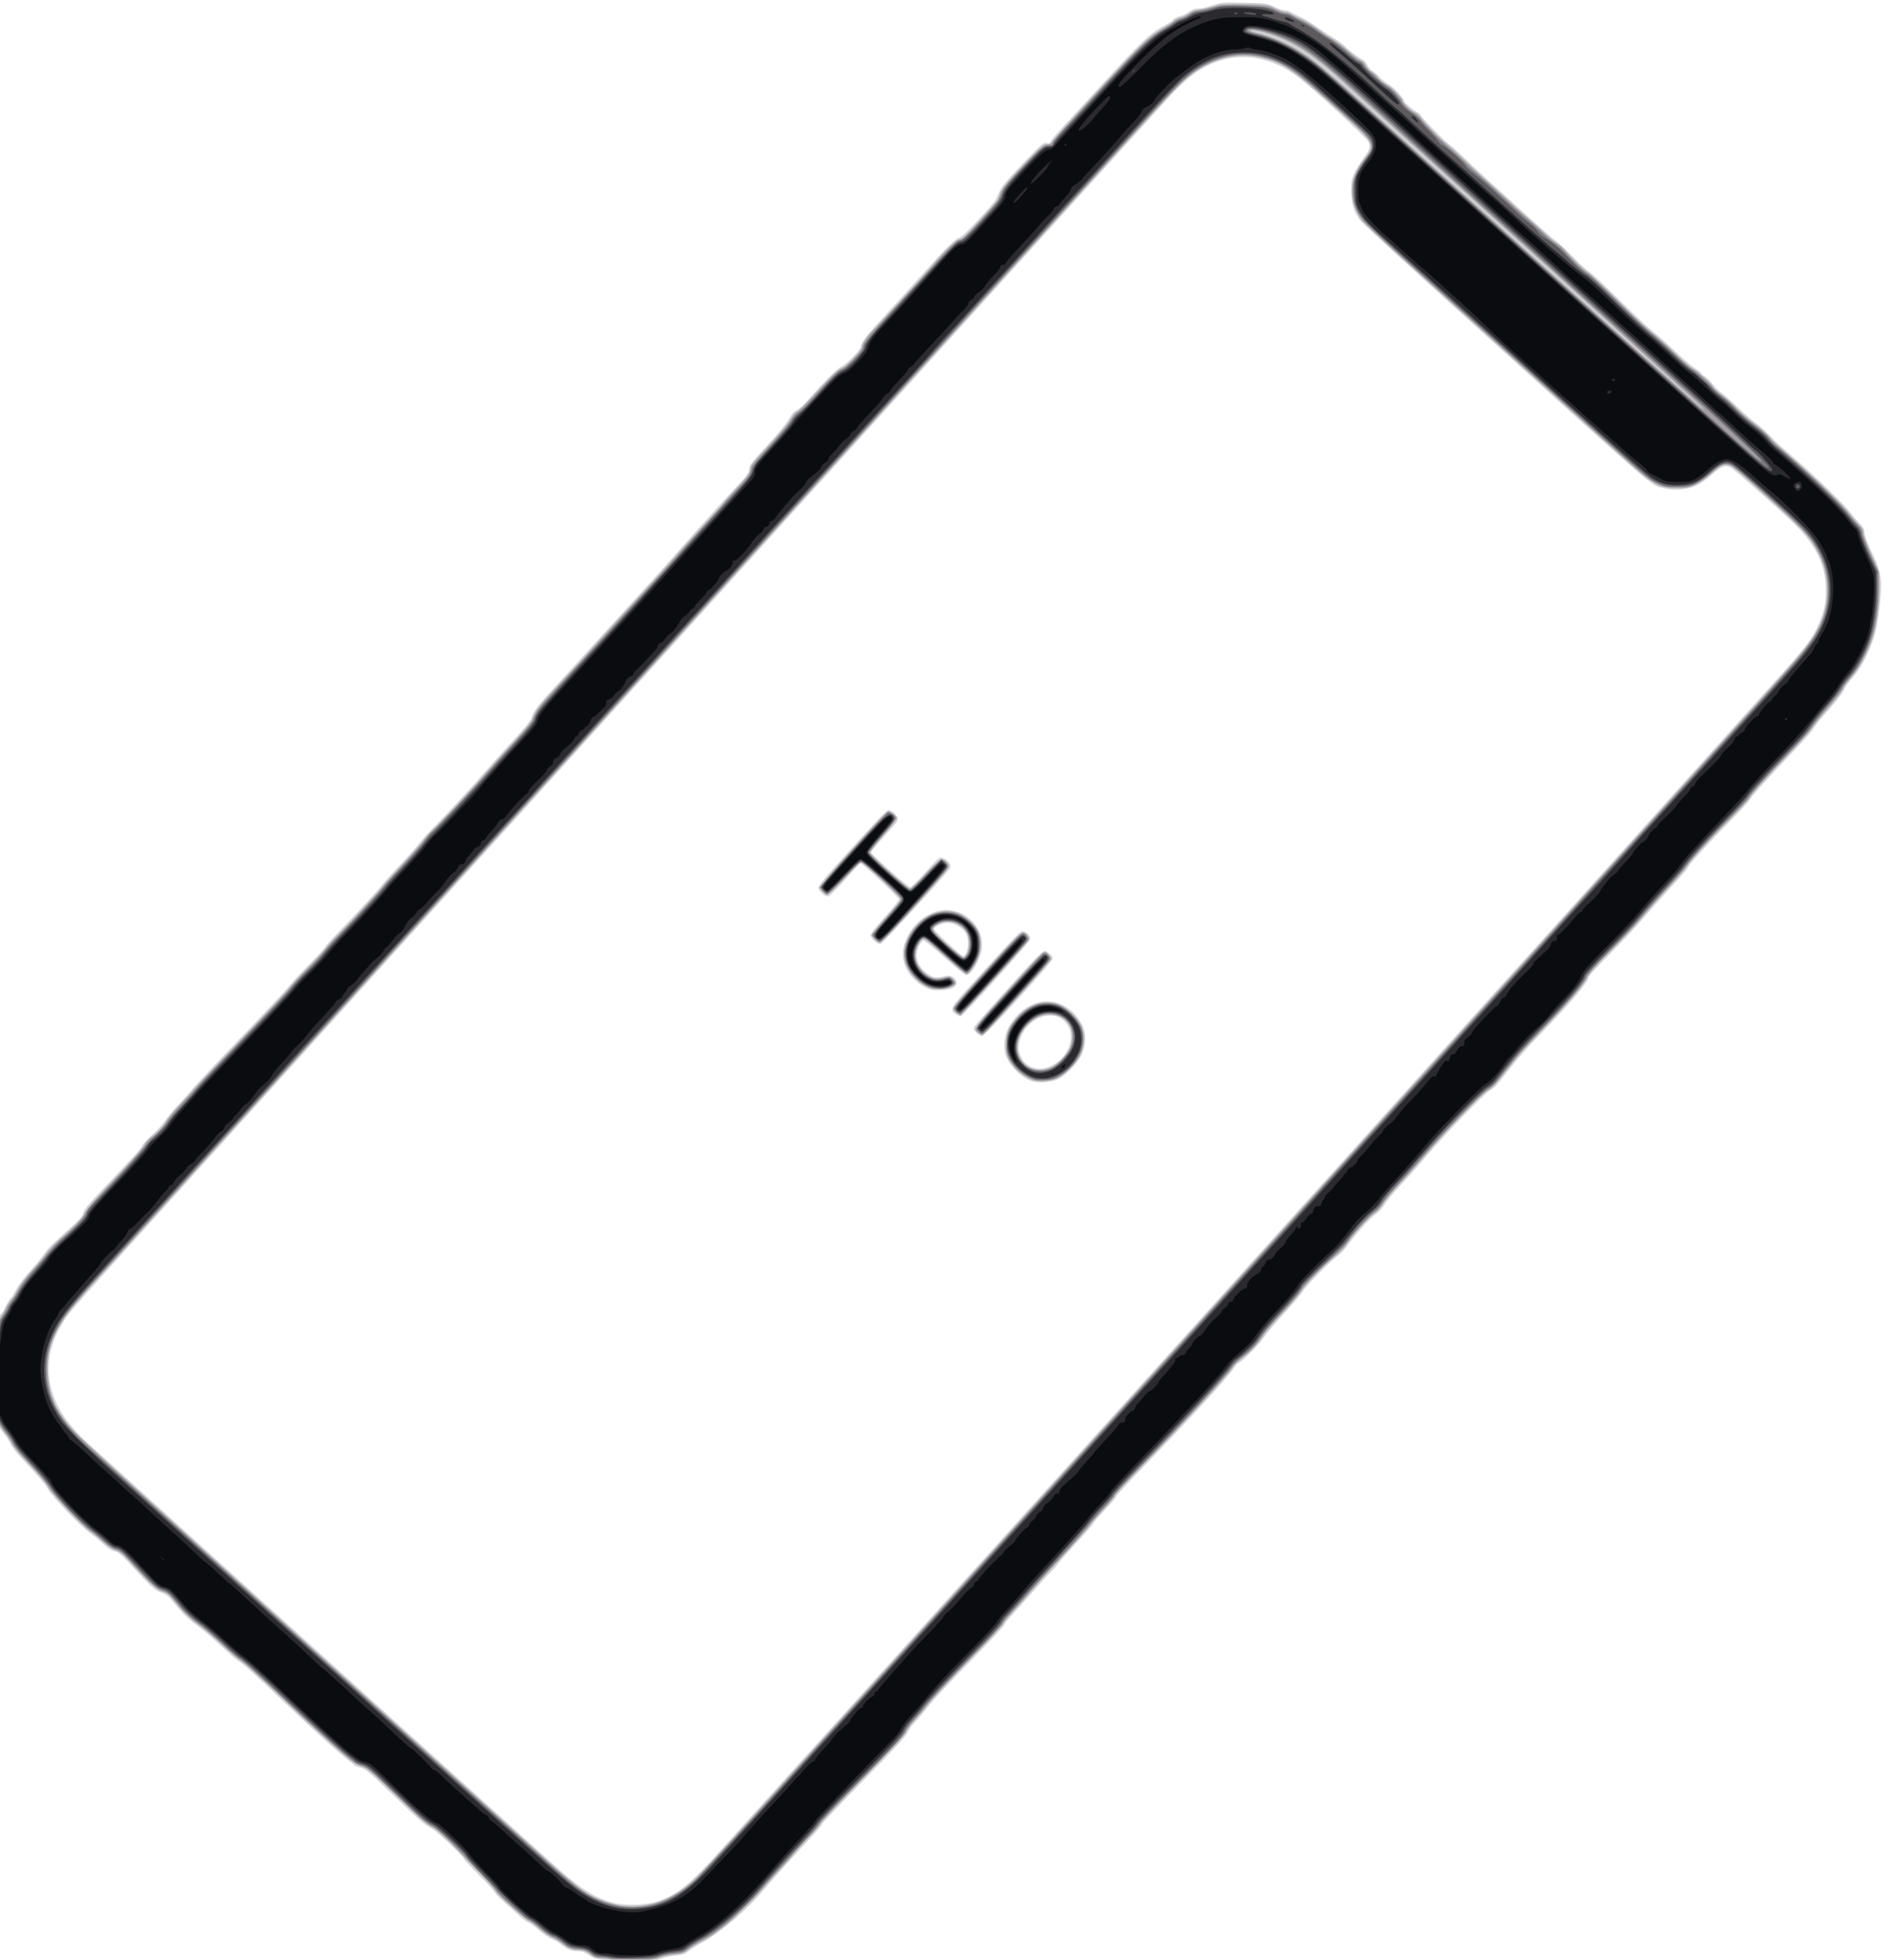 <?xml version="1.0" encoding="UTF-8" standalone="no"?>
<!-- Created with Inkscape (http://www.inkscape.org/) -->

<svg
   xmlns:dc="http://purl.org/dc/elements/1.1/"
   xmlns:cc="http://creativecommons.org/ns#"
   xmlns:rdf="http://www.w3.org/1999/02/22-rdf-syntax-ns#"
   xmlns:svg="http://www.w3.org/2000/svg"
   xmlns="http://www.w3.org/2000/svg"
   xmlns:sodipodi="http://sodipodi.sourceforge.net/DTD/sodipodi-0.dtd"
   xmlns:inkscape="http://www.inkscape.org/namespaces/inkscape"
   width="568.542mm"
   height="588.457mm"
   viewBox="0 0 568.542 588.457"
   version="1.1"
   id="svg987"
   sodipodi:docname="hello.svg"
   inkscape:version="0.92.4 (5da689c313, 2019-01-14)">
  <defs
     id="defs981" />
  <sodipodi:namedview
     id="base"
     pagecolor="#ffffff"
     bordercolor="#666666"
     borderopacity="1.0"
     inkscape:pageopacity="0.0"
     inkscape:pageshadow="2"
     inkscape:zoom="0.12374369"
     inkscape:cx="290.21571"
     inkscape:cy="699.08322"
     inkscape:document-units="mm"
     inkscape:current-layer="layer1"
     showgrid="false" />
  <g
     inkscape:label="Layer 1"
     inkscape:groupmode="layer"
     id="layer1"
     transform="translate(549.806,196.426)">
    <g
       id="g1578"
       transform="translate(-310.033,-66.283)">
      <g
         inkscape:export-ydpi="96"
         inkscape:export-xdpi="96"
         id="g979"
         transform="rotate(-0.486,-94483.729,-453803.83)">
        <path
           style="fill:#cfced1;stroke-width:0.353"
           d="m -3907.568,1243.432 c -7.596,-0.34 -10.034,-0.674 -11.274,-1.549 -1.843,-1.3 -2.482,-1.57 -3.722,-1.575 -1.992,-0.01 -3.401,-0.565 -5.195,-2.054 -0.925,-0.768 -2.238,-1.574 -2.917,-1.792 -0.679,-0.218 -2.393,-1.427 -3.809,-2.688 -1.416,-1.26 -2.813,-2.291 -3.105,-2.291 -0.292,0 -1.674,-1.072 -3.07,-2.382 -1.397,-1.31 -3.43,-3.176 -4.519,-4.145 -1.089,-0.969 -2.18,-2.159 -2.424,-2.645 -0.244,-0.485 -2.409,-2.88 -4.811,-5.322 -2.402,-2.442 -4.367,-4.611 -4.367,-4.82 0,-0.614 -8.038,-8.313 -9.484,-9.084 -2.306,-1.23 -3.906,-2.639 -11.856,-10.445 -6.994,-6.866 -7.928,-7.662 -9.419,-8.026 -0.91,-0.222 -1.76,-0.572 -1.887,-0.779 -0.128,-0.207 -0.891,-0.854 -1.697,-1.437 -2.156,-1.562 -10.693,-9.399 -18.776,-17.237 -8.382,-8.129 -13.062,-12.418 -14.219,-13.033 -0.462,-0.245 -2.843,-2.348 -5.292,-4.673 -2.449,-2.325 -5.643,-5.07 -7.098,-6.1 -1.456,-1.031 -3.598,-3.015 -4.763,-4.413 -1.164,-1.397 -2.561,-3.07 -3.103,-3.718 -0.605,-0.722 -1.645,-1.397 -2.687,-1.743 -1.782,-0.592 -3.041,-1.776 -9.481,-8.914 -2.37,-2.627 -3.167,-3.286 -4.209,-3.482 -0.877,-0.165 -1.967,-0.874 -3.427,-2.232 -1.177,-1.095 -3.022,-2.641 -4.1,-3.436 -2.804,-2.07 -10.873,-10.624 -12.313,-13.052 -1.156,-1.951 -2.319,-3.34 -8.143,-9.73 -1.371,-1.504 -2.737,-3.33 -3.036,-4.057 -0.299,-0.727 -1.133,-2.036 -1.853,-2.909 -0.721,-0.873 -2.077,-3.014 -3.013,-4.758 l -1.703,-3.171 -0.041,-7.251 c -0.036,-6.326 0.037,-7.37 0.57,-8.184 0.748,-1.143 1.17,-2.964 1.701,-7.332 0.411,-3.38 0.884,-4.781 1.902,-5.625 0.306,-0.254 0.881,-1.195 1.277,-2.091 0.396,-0.896 1.092,-2.026 1.546,-2.511 0.454,-0.485 1.249,-1.729 1.767,-2.765 0.518,-1.036 2.4,-3.473 4.183,-5.416 1.783,-1.943 3.734,-4.271 4.337,-5.172 1.079,-1.615 1.887,-2.401 8.219,-7.99 2.477,-2.186 3.284,-3.128 3.579,-4.181 0.289,-1.027 1.644,-2.66 5.562,-6.7 10.14,-10.454 11.631,-12.063 12.17,-13.132 0.3,-0.595 1.767,-2.174 3.259,-3.51 1.492,-1.336 3.131,-3.098 3.641,-3.917 0.51,-0.818 2.276,-2.902 3.926,-4.631 1.649,-1.729 3.934,-4.242 5.077,-5.586 1.143,-1.343 7.754,-8.236 14.692,-15.318 6.937,-7.082 13.167,-13.608 13.845,-14.502 0.677,-0.894 3.472,-3.869 6.21,-6.612 2.739,-2.742 4.979,-5.147 4.979,-5.345 0,-0.198 1.945,-2.321 4.322,-4.718 5.59,-5.638 11.474,-11.923 13.252,-14.155 0.773,-0.97 3.128,-3.54 5.233,-5.711 2.105,-2.171 4.542,-4.856 5.415,-5.966 0.873,-1.111 2.876,-3.303 4.451,-4.872 4.525,-4.509 12.382,-12.854 15.657,-16.631 1.649,-1.902 5.431,-6.045 8.405,-9.207 3.948,-4.199 5.504,-6.103 5.768,-7.06 0.48,-1.738 1.925,-3.584 7.283,-9.303 2.461,-2.627 7.093,-7.614 10.295,-11.083 3.201,-3.469 9.536,-10.289 14.076,-15.156 4.54,-4.867 9.517,-10.278 11.059,-12.024 4.545,-5.146 14.947,-16.498 19.226,-20.981 3.277,-3.433 3.969,-4.345 3.969,-5.231 0,-1.284 0.471,-1.887 6.424,-8.236 2.483,-2.648 5.036,-5.744 5.674,-6.879 0.778,-1.385 1.539,-2.245 2.315,-2.613 0.636,-0.302 1.721,-1.175 2.413,-1.94 6.084,-6.736 9.925,-10.537 11.203,-11.089 1.497,-0.646 5.839,-5.033 5.839,-5.9 0,-1.171 1.516,-3.07 8.05,-10.077 3.819,-4.096 8.53,-9.197 10.471,-11.335 6.741,-7.43 10.114,-10.749 11.158,-10.978 0.691,-0.152 2.527,-1.823 5.86,-5.336 2.67,-2.813 5.035,-5.46 5.256,-5.882 0.221,-0.422 0.806,-1.648 1.299,-2.725 0.689,-1.503 2.324,-3.423 7.032,-8.259 5.901,-6.061 6.177,-6.292 7.256,-6.077 0.878,0.176 1.122,0.104 1.122,-0.328 0,-0.304 1.389,-2.006 3.087,-3.784 1.698,-1.777 7.235,-7.676 12.305,-13.109 12.447,-13.338 14.989,-15.688 19.372,-17.91 0.962,-0.488 2.049,-1.219 2.415,-1.624 0.366,-0.405 1.239,-0.841 1.94,-0.967 0.701,-0.127 1.901,-0.685 2.667,-1.242 0.929,-0.674 1.822,-1.011 2.681,-1.011 0.709,0 1.749,-0.142 2.312,-0.316 5.11,-1.58 4.958,-1.563 11.936,-1.328 6.575,0.221 6.772,0.25 8.803,1.288 1.143,0.584 2.492,1.064 2.999,1.067 0.506,0.003 1.317,0.236 1.802,0.519 0.485,0.282 1.873,0.987 3.084,1.566 1.211,0.579 3.354,1.901 4.763,2.937 1.408,1.036 3.795,2.65 5.305,3.587 1.509,0.936 2.946,1.991 3.193,2.344 0.59,0.843 4.391,3.787 5.234,4.054 0.362,0.115 0.974,0.827 1.36,1.583 0.386,0.756 1.058,1.558 1.493,1.784 0.436,0.226 1.428,1.098 2.204,1.938 0.776,0.84 2.07,1.891 2.876,2.335 1.322,0.729 4.356,4.061 4.356,4.783 0,0.483 2.566,2.786 3.792,3.404 0.631,0.317 1.147,0.725 1.147,0.906 0,0.495 6.896,7.728 8.421,8.833 0.732,0.53 2.92,2.532 4.861,4.447 1.941,1.915 5.011,4.832 6.822,6.481 1.811,1.649 4.045,3.713 4.964,4.586 0.919,0.873 2.997,2.799 4.618,4.279 1.62,1.48 4.454,4.085 6.297,5.789 1.843,1.704 3.986,3.56 4.763,4.125 0.776,0.565 2.995,2.698 4.931,4.739 1.936,2.041 4,3.954 4.586,4.251 0.586,0.297 4.559,4.07 8.827,8.385 4.269,4.315 8.878,8.721 10.244,9.79 1.365,1.069 4.302,3.731 6.526,5.914 2.224,2.183 4.877,4.503 5.896,5.156 1.019,0.652 1.852,1.334 1.852,1.515 0,0.181 0.558,0.673 1.24,1.095 0.682,0.421 1.703,1.439 2.269,2.262 0.566,0.823 1.777,2.039 2.691,2.702 0.914,0.663 3.108,2.641 4.875,4.394 1.767,1.753 3.996,3.738 4.953,4.41 1.51,1.061 4.052,3.459 6.156,5.808 0.347,0.388 2.891,2.68 5.653,5.093 6.025,5.265 14.901,14.029 16.613,16.404 0.679,0.942 1.909,2.398 2.734,3.236 1.092,1.11 1.499,1.81 1.499,2.582 0,1.2 0.809,3.382 2.88,7.764 1.591,3.368 2.218,6.616 1.942,10.053 -0.693,8.602 -1.518,12.729 -3.426,17.128 -1.928,4.446 -2.915,6.081 -5.521,9.152 -1.223,1.441 -2.224,2.769 -2.224,2.951 0,0.546 -2.453,3.796 -4.739,6.278 -2.505,2.72 -4.352,4.985 -5.252,6.439 -0.354,0.571 -3.416,3.892 -6.805,7.379 -6.984,7.185 -11.509,12.153 -12.134,13.321 -0.234,0.437 -2.997,3.353 -6.14,6.48 -6.246,6.214 -12.554,13.072 -12.554,13.649 0,0.201 -2.262,2.764 -5.027,5.696 -2.765,2.932 -6.527,7.09 -8.361,9.241 -1.833,2.151 -6.318,6.86 -9.966,10.466 -3.648,3.606 -6.633,6.781 -6.634,7.056 0,1.426 -5.428,7.721 -14.992,17.399 -4.156,4.206 -5.86,6.122 -9.961,11.204 -0.73,0.905 -1.855,2.296 -2.499,3.092 -0.644,0.796 -1.755,1.748 -2.469,2.116 -1.641,0.846 -13.764,13.148 -19.117,19.4 -2.23,2.604 -5.814,6.573 -7.965,8.819 -2.151,2.247 -4.338,4.834 -4.859,5.749 -0.521,0.915 -1.619,2.128 -2.439,2.695 -2.08,1.437 -6.3,6.058 -9.498,10.401 -0.406,0.551 -1.548,1.639 -2.539,2.417 -2.852,2.24 -9.476,8.919 -10.444,10.531 -0.485,0.807 -2.92,3.634 -5.41,6.282 -2.49,2.648 -5.407,6.057 -6.481,7.575 -1.701,2.404 -6.756,7.294 -7.541,7.294 -0.151,0 -0.771,0.736 -1.378,1.635 -1.968,2.917 -13.568,15.333 -28.662,30.679 -3.836,3.9 -6.974,7.284 -6.974,7.521 0,0.237 -1.587,2.083 -3.528,4.103 -1.94,2.02 -3.528,3.836 -3.528,4.037 0,0.201 -2.132,2.625 -4.737,5.387 -2.606,2.762 -5.206,5.658 -5.778,6.434 -0.573,0.776 -1.711,2.046 -2.531,2.822 -0.819,0.776 -3.17,3.316 -5.224,5.644 -2.054,2.328 -4.816,5.367 -6.138,6.753 -1.322,1.386 -2.403,2.735 -2.403,2.999 3e-4,0.263 -3.558,4.05 -7.907,8.416 -8.975,9.009 -14.512,14.889 -16.445,17.462 -0.729,0.97 -1.994,2.399 -2.812,3.175 -0.818,0.776 -1.796,2.126 -2.173,2.999 -0.523,1.212 -3.686,4.595 -13.367,14.299 -6.975,6.991 -12.682,12.913 -12.682,13.16 0,0.247 -1.865,2.415 -4.145,4.817 -5.079,5.352 -11.44,12.31 -13.931,15.238 -4.669,5.489 -12.737,12.218 -18.084,15.082 -1.746,0.935 -3.668,2.131 -4.27,2.657 -0.908,0.793 -1.552,0.995 -3.767,1.182 -1.469,0.124 -3.734,0.626 -5.032,1.114 -1.298,0.489 -2.54,0.859 -2.76,0.823 -0.219,-0.036 -3.098,-0.186 -6.396,-0.333 z m 9.28,-18.032 c 5.93,-2.105 9.268,-4.792 18.731,-15.083 29.42,-31.991 45.702,-49.692 52.221,-56.772 4.185,-4.546 8.642,-9.406 9.903,-10.8 1.261,-1.394 5.863,-6.406 10.225,-11.137 10.015,-10.862 22.071,-23.977 26.88,-29.241 4.481,-4.905 28.878,-31.475 42.27,-46.035 5.336,-5.801 10.654,-11.598 11.818,-12.882 1.164,-1.284 9.102,-9.938 17.639,-19.231 8.537,-9.293 18.3,-19.926 21.696,-23.629 22.023,-24.015 30.529,-33.298 38.949,-42.51 5.232,-5.724 10.635,-11.598 12.006,-13.053 1.371,-1.455 6.54,-7.081 11.488,-12.502 11.246,-12.323 23.549,-25.77 30.522,-33.359 5.969,-6.497 30.345,-33.137 37.295,-40.759 6.993,-7.669 9.182,-10.857 10.948,-15.946 0.832,-2.397 1.107,-3.882 1.227,-6.619 0.351,-8.03 -2.541,-14.423 -9.677,-21.39 -5.198,-5.075 -17.574,-16.241 -18.594,-16.774 -1.576,-0.825 -2.832,-0.34 -5.775,2.226 -1.48,1.291 -3.573,2.738 -4.651,3.216 -2.704,1.2 -6.67,1.458 -9.717,0.633 -4.093,-1.108 0.459,2.882 -57.86,-50.706 -17.268,-15.867 -31.901,-29.527 -32.516,-30.354 -1.973,-2.655 -2.696,-4.97 -2.729,-8.737 -0.026,-2.954 0.086,-3.598 0.942,-5.429 0.534,-1.143 1.744,-3.127 2.689,-4.41 2.103,-2.855 2.328,-3.534 1.684,-5.076 -0.551,-1.319 -16.827,-16.543 -21.222,-19.851 -7.63,-5.743 -15.967,-7.389 -23.896,-4.717 -5.123,1.726 -9.42,4.896 -15.393,11.357 -9.901,10.709 -16.538,17.902 -31.974,34.652 -9.477,10.283 -21.688,23.532 -27.135,29.442 -20.147,21.855 -23.121,25.086 -30.715,33.364 -4.267,4.651 -8.804,9.567 -10.083,10.925 -1.279,1.358 -8.012,8.661 -14.962,16.228 -6.95,7.567 -15.127,16.457 -18.171,19.756 -4.877,5.285 -24.528,26.623 -41.082,44.607 -3.115,3.385 -8.522,9.267 -12.014,13.073 -3.493,3.805 -9.201,10.006 -12.686,13.778 -12.598,13.637 -21.44,23.236 -42.552,46.194 -24.867,27.041 -31.366,34.109 -38.452,41.824 -3.574,3.891 -9.051,9.845 -12.17,13.229 -3.119,3.385 -9.469,10.288 -14.111,15.341 -28.51,31.034 -26.643,28.919 -29.028,32.886 -6.048,10.063 -4.997,20.906 2.943,30.37 1.427,1.7 3.361,3.776 4.298,4.613 0.937,0.836 4.403,4.013 7.702,7.059 15.614,14.418 65.181,60.079 73.731,67.919 2.328,2.135 8.202,7.542 13.053,12.014 4.851,4.473 15.56,14.318 23.798,21.878 8.238,7.56 17.366,15.941 20.285,18.624 8.56,7.871 12.512,10.498 18.359,12.206 3.651,1.066 10.252,0.869 13.866,-0.414 z m 113.898,-245.266 c -3.252,-1.244 -6.63,-4.811 -7.654,-8.081 -0.64,-2.046 -0.248,-5.497 0.889,-7.822 0.527,-1.078 1.802,-2.824 2.833,-3.88 3.96,-4.056 9.058,-5.178 13.482,-2.967 2.568,1.283 4.775,3.579 5.989,6.23 1.201,2.624 1.04,6.026 -0.428,9.016 -1.151,2.344 -4.528,5.766 -6.887,6.979 -1.999,1.028 -6.207,1.296 -8.225,0.524 z m 6.937,-4.889 c 4.839,-2.836 6.679,-9.027 3.695,-12.427 -1.486,-1.693 -2.732,-2.267 -4.917,-2.267 -5.869,0 -11.063,7.074 -8.856,12.063 1.719,3.886 6.021,5.009 10.078,2.632 z m -23.233,-9.765 c -0.953,-0.995 -0.988,-1.126 -0.507,-1.908 0.519,-0.844 13.045,-14.588 17.945,-19.689 1.444,-1.504 2.893,-2.734 3.219,-2.734 0.742,0 2.46,1.559 2.46,2.233 0,0.994 -20.569,23.167 -21.491,23.167 -0.331,0 -1.063,-0.481 -1.626,-1.068 z m -6.293,-5.66 c -1.644,-1.293 -1.292,-2.016 3.543,-7.278 13.822,-15.04 16.1,-17.391 16.857,-17.391 1.001,0 2.398,1.493 2.248,2.401 -0.162,0.977 -20.39,22.999 -21.125,22.999 -0.326,0 -1.011,-0.329 -1.522,-0.731 z m -7.739,-7.518 c -1.823,-0.679 -3.978,-2.217 -5.227,-3.728 -2.97,-3.593 -3.442,-7.612 -1.384,-11.768 2.825,-5.704 8.567,-9.076 13.7,-8.046 5.484,1.101 9.32,6.027 8.779,11.273 -0.336,3.256 -3.203,8.17 -4.766,8.17 -0.34,0 -3.22,-2.387 -6.4,-5.305 -3.218,-2.953 -6.023,-5.259 -6.325,-5.2 -0.864,0.166 -2.138,2.76 -2.144,4.365 -0.01,2.108 1.297,4.334 3.361,5.729 1.8,1.217 2.384,1.277 5.635,0.583 0.794,-0.17 1.308,-0.035 2.028,0.532 1.352,1.064 1.28,2.29 -0.179,3.045 -1.54,0.797 -5.371,0.986 -7.077,0.35 z m 11.237,-10.966 c 0.657,-1.573 0.655,-4.179 -0.01,-5.455 -1.167,-2.257 -4.332,-3.853 -6.657,-3.357 -1.375,0.294 -3.053,1.241 -3.069,1.733 -0.017,0.506 8.195,8.276 8.761,8.291 0.252,0.006 0.689,-0.539 0.97,-1.212 z m -27.655,-3.663 c -0.613,-0.572 -1.114,-1.342 -1.114,-1.71 0,-0.368 1.945,-2.788 4.322,-5.378 2.377,-2.59 4.322,-4.995 4.322,-5.344 0,-0.573 -10.873,-10.903 -11.476,-10.903 -0.132,0 -1.207,1.072 -2.389,2.381 -4.7,5.209 -7.006,7.497 -7.555,7.497 -0.931,0 -2.746,-1.743 -2.746,-2.637 0,-0.548 1.506,-2.452 4.648,-5.878 13.188,-14.378 15.95,-17.238 16.644,-17.238 0.949,0 2.698,1.703 2.694,2.624 0,0.4 -0.518,1.284 -1.147,1.964 -4.294,4.643 -6.964,7.729 -6.964,8.047 0,0.529 11.116,10.649 11.693,10.645 0.263,-0.004 2.223,-1.922 4.356,-4.266 2.133,-2.345 4.129,-4.398 4.437,-4.563 0.367,-0.196 0.938,-0.07 1.656,0.367 1.388,0.844 1.985,1.906 1.538,2.733 -0.799,1.477 -20.409,22.498 -21.078,22.595 -0.425,0.062 -1.188,-0.326 -1.84,-0.935 z"
           id="path967"
           inkscape:connector-curvature="0" />
        <path
           style="fill:#a09ea1;stroke-width:0.353"
           d="m -3913.213,1242.772 c -0.388,-0.167 -1.527,-0.314 -2.531,-0.328 -1.374,-0.019 -2.072,-0.23 -2.822,-0.854 -1.48,-1.231 -2.405,-1.64 -3.71,-1.64 -1.867,0 -3.344,-0.563 -4.969,-1.895 -0.832,-0.682 -2.222,-1.544 -3.089,-1.917 -0.867,-0.373 -2.434,-1.453 -3.483,-2.402 -1.049,-0.948 -2.584,-2.121 -3.413,-2.606 -1.993,-1.167 -9.256,-7.815 -10.121,-9.265 -0.375,-0.628 -2.569,-3.126 -4.877,-5.551 -2.307,-2.425 -5.982,-6.294 -8.166,-8.597 -2.184,-2.303 -4.544,-4.45 -5.243,-4.771 -1.99,-0.914 -3.396,-2.154 -11.764,-10.372 -6.658,-6.538 -8.07,-7.761 -9.438,-8.173 -0.885,-0.266 -2.381,-1.069 -3.325,-1.785 -2.603,-1.972 -11.104,-9.77 -19.029,-17.455 -8.228,-7.979 -12.943,-12.305 -14.438,-13.247 -0.582,-0.367 -2.884,-2.402 -5.115,-4.524 -2.231,-2.121 -5.486,-4.922 -7.232,-6.224 -1.746,-1.302 -4.048,-3.426 -5.115,-4.72 -1.067,-1.294 -2.391,-2.901 -2.943,-3.571 -0.648,-0.788 -1.52,-1.357 -2.47,-1.609 -1.544,-0.41 -4.081,-2.77 -9.762,-9.08 -2.023,-2.247 -3.004,-3.056 -4.192,-3.456 -0.936,-0.315 -2.475,-1.373 -3.881,-2.667 -1.281,-1.179 -2.888,-2.501 -3.571,-2.936 -2.067,-1.317 -11.198,-11.031 -12.569,-13.37 -0.694,-1.185 -2.316,-3.314 -3.604,-4.731 -1.288,-1.417 -3.314,-3.639 -4.504,-4.939 -1.189,-1.3 -2.518,-3.078 -2.953,-3.951 -0.435,-0.873 -1.347,-2.273 -2.026,-3.111 -0.68,-0.838 -1.623,-2.326 -2.096,-3.308 -0.473,-0.981 -1.181,-2.217 -1.573,-2.747 -0.654,-0.885 -0.717,-1.548 -0.771,-8.172 -0.053,-6.368 0.013,-7.32 0.566,-8.164 0.687,-1.05 1.499,-4.758 1.849,-8.441 0.162,-1.702 0.466,-2.695 1.079,-3.528 0.47,-0.637 1.233,-1.953 1.696,-2.923 0.463,-0.97 1.196,-2.081 1.628,-2.469 0.432,-0.388 1.312,-1.737 1.956,-2.999 0.713,-1.397 2.389,-3.603 4.288,-5.644 1.715,-1.843 3.529,-3.986 4.031,-4.763 0.502,-0.776 2.058,-2.443 3.457,-3.704 6.571,-5.923 7.898,-7.285 8.539,-8.762 0.461,-1.062 3.161,-4.106 8.823,-9.946 4.626,-4.771 8.598,-9.183 9.171,-10.187 0.556,-0.974 1.359,-1.957 1.784,-2.184 1.382,-0.74 4.217,-3.619 4.92,-4.996 0.377,-0.74 2.311,-3.045 4.298,-5.124 1.987,-2.079 4.141,-4.414 4.787,-5.19 0.646,-0.776 6.937,-7.285 13.978,-14.464 7.042,-7.179 13.393,-13.847 14.114,-14.817 0.721,-0.97 3.243,-3.669 5.604,-5.997 2.361,-2.328 4.748,-4.868 5.305,-5.644 0.557,-0.776 2.14,-2.522 3.517,-3.881 3.785,-3.732 12.773,-13.256 13.702,-14.519 0.45,-0.613 3.257,-3.708 6.238,-6.879 2.981,-3.171 6.016,-6.573 6.746,-7.559 0.73,-0.987 1.857,-2.237 2.505,-2.778 1.637,-1.367 12.222,-12.493 15.642,-16.44 1.552,-1.792 5.38,-5.985 8.507,-9.318 4.078,-4.347 5.811,-6.451 6.128,-7.444 0.244,-0.761 1.036,-2.178 1.761,-3.148 1.321,-1.769 1.984,-2.506 7.003,-7.785 3.229,-3.396 5.786,-6.146 10.29,-11.065 3.694,-4.035 13.14,-14.215 17.068,-18.394 1.381,-1.47 4.258,-4.629 6.392,-7.022 2.134,-2.392 6.351,-6.984 9.37,-10.204 3.019,-3.22 5.734,-6.213 6.033,-6.652 0.299,-0.438 2.151,-2.465 4.118,-4.503 2.088,-2.164 3.664,-4.107 3.79,-4.671 0.118,-0.531 0.3,-1.275 0.405,-1.654 0.104,-0.379 1.32,-1.889 2.701,-3.357 5.95,-6.324 8.496,-9.267 9.433,-10.909 0.55,-0.963 1.313,-1.85 1.695,-1.971 0.383,-0.121 2.728,-2.387 5.211,-5.034 6.096,-6.497 7.122,-7.456 8.647,-8.083 1.302,-0.536 5.923,-5.292 5.923,-6.096 0,-0.951 1.636,-3.476 3.319,-5.122 2.595,-2.538 15.606,-16.49 18.069,-19.376 3.09,-3.62 7.225,-7.627 7.872,-7.627 0.313,0 0.922,-0.247 1.353,-0.549 1.108,-0.776 10.662,-11.079 10.662,-11.498 0,-0.19 0.377,-1.169 0.838,-2.176 0.612,-1.335 2.449,-3.489 6.795,-7.968 5.152,-5.309 6.108,-6.143 7.075,-6.174 0.83,-0.026 1.328,-0.326 1.936,-1.166 0.948,-1.311 17.029,-18.545 23.713,-25.415 4.498,-4.622 6.561,-6.308 10.267,-8.389 1.046,-0.587 2.267,-1.403 2.714,-1.814 0.447,-0.411 1.367,-0.864 2.044,-1.008 0.677,-0.144 1.764,-0.667 2.414,-1.163 0.811,-0.619 1.866,-0.986 3.355,-1.17 1.194,-0.147 3.1,-0.565 4.234,-0.927 1.677,-0.537 2.928,-0.64 6.703,-0.553 8.731,0.201 9.551,0.296 11.361,1.307 0.92,0.514 2.325,1.034 3.121,1.155 0.796,0.121 1.686,0.422 1.977,0.671 0.291,0.248 1.413,0.841 2.493,1.316 1.812,0.798 4.806,2.691 6.503,4.112 0.388,0.325 1.738,1.207 2.999,1.961 1.261,0.753 3.404,2.385 4.763,3.625 1.358,1.24 3.042,2.552 3.742,2.914 0.734,0.381 1.46,1.114 1.717,1.733 0.245,0.591 0.979,1.404 1.632,1.807 0.653,0.403 1.522,1.204 1.931,1.778 0.409,0.575 1.542,1.501 2.518,2.058 1.547,0.884 4.864,4.317 4.864,5.035 0,0.579 2.321,2.839 3.571,3.476 0.74,0.377 1.53,1.032 1.757,1.456 0.591,1.105 6.226,6.991 7.763,8.111 0.715,0.52 2.881,2.504 4.814,4.41 1.933,1.905 4.997,4.813 6.809,6.463 4.807,4.376 7.309,6.696 8.952,8.303 0.801,0.783 2.483,2.303 3.739,3.376 1.256,1.074 3.31,2.95 4.567,4.169 1.256,1.22 3.002,2.699 3.881,3.288 0.878,0.589 1.798,1.326 2.045,1.638 1.735,2.202 5.788,6.287 6.959,7.016 0.777,0.483 4.984,4.484 9.35,8.89 4.366,4.406 8.811,8.647 9.878,9.425 1.067,0.777 4.004,3.432 6.526,5.9 2.522,2.468 5.06,4.738 5.639,5.044 1.457,0.77 5.643,4.567 6.216,5.638 0.259,0.484 1.534,1.67 2.832,2.636 1.299,0.966 3.156,2.669 4.126,3.785 0.971,1.116 3.284,3.176 5.14,4.577 1.856,1.401 3.893,3.191 4.527,3.976 1.266,1.569 1.118,1.43 8.144,7.686 6.333,5.639 14.275,13.556 16.209,16.159 0.831,1.119 2.023,2.538 2.649,3.153 0.815,0.802 1.138,1.442 1.138,2.257 0,0.631 1.035,3.492 2.328,6.43 l 2.328,5.293 0.029,3.739 c 0.03,3.982 -0.411,8.375 -1.287,12.816 -0.939,4.757 -4.289,11.612 -7.301,14.938 -0.939,1.037 -1.976,2.408 -2.304,3.047 -0.801,1.559 -1.658,2.682 -4.375,5.736 -2.785,3.13 -4.52,5.25 -5.64,6.89 -0.464,0.679 -3.472,3.937 -6.685,7.24 -6.714,6.901 -11.397,12.062 -12.038,13.268 -0.244,0.46 -3.007,3.376 -6.139,6.48 -6.48,6.422 -12.11,12.52 -12.89,13.958 -0.291,0.537 -2.605,3.172 -5.142,5.856 -2.537,2.684 -6.1,6.626 -7.918,8.76 -1.818,2.134 -6.162,6.705 -9.653,10.156 -4.935,4.879 -6.637,6.803 -7.644,8.643 -1.347,2.46 -5.716,7.388 -14.446,16.297 -4.489,4.581 -6.361,6.684 -10.054,11.294 -3.01,3.758 -4.218,5.007 -5.454,5.641 -1.564,0.803 -13.307,12.749 -18.711,19.035 -2.231,2.595 -5.817,6.558 -7.968,8.807 -2.151,2.248 -4.338,4.837 -4.859,5.752 -0.521,0.915 -1.619,2.128 -2.439,2.695 -2.2,1.52 -7.151,6.958 -8.93,9.808 -0.405,0.649 -1.754,1.988 -2.999,2.975 -3.443,2.732 -9.052,8.382 -10.428,10.506 -0.675,1.042 -2.689,3.424 -4.474,5.292 -4.129,4.321 -6.181,6.666 -7.291,8.336 -1.436,2.158 -3.872,4.696 -6.154,6.411 -1.175,0.883 -2.533,2.197 -3.018,2.919 -1.762,2.623 -14.99,16.73 -28.817,30.73 -3.748,3.795 -6.814,7.104 -6.814,7.354 0,0.25 -1.468,2.011 -3.263,3.912 -1.795,1.901 -3.739,4.105 -4.322,4.898 -0.974,1.327 -5.172,5.962 -12.66,13.978 -1.631,1.746 -4.199,4.604 -5.707,6.35 -1.508,1.746 -3.905,4.387 -5.328,5.869 -1.423,1.481 -2.587,2.905 -2.587,3.164 0,0.259 -3.551,4.047 -7.891,8.419 -8.805,8.87 -14.22,14.591 -15.645,16.532 -0.522,0.712 -1.934,2.334 -3.137,3.606 -1.203,1.272 -2.447,2.938 -2.764,3.704 -0.41,0.988 -4.256,5.079 -13.263,14.103 -6.977,6.991 -12.686,12.929 -12.686,13.195 0,0.266 -1.722,2.245 -3.826,4.399 -2.104,2.153 -4.089,4.311 -4.41,4.797 -0.321,0.485 -1.975,2.311 -3.675,4.057 -1.7,1.746 -4.12,4.412 -5.379,5.923 -2.296,2.757 -10.264,10.398 -11.964,11.474 -0.499,0.316 -1.622,1.155 -2.495,1.865 -0.873,0.71 -2.645,1.787 -3.937,2.395 -1.292,0.607 -3.163,1.716 -4.157,2.462 -1.602,1.204 -2.096,1.38 -4.353,1.551 -1.4,0.106 -3.418,0.526 -4.486,0.932 -1.713,0.652 -2.665,0.736 -8.114,0.714 -3.396,-0.013 -6.491,-0.161 -6.879,-0.328 z m 13.46,-16.603 c 4.122,-1.04 8.312,-3.458 12.298,-7.097 2.065,-1.885 9.801,-10.184 28.387,-30.451 5.516,-6.015 12.743,-13.873 16.061,-17.462 3.318,-3.59 7.056,-7.645 8.306,-9.011 3.611,-3.946 21.275,-23.178 25.743,-28.026 2.237,-2.427 11.203,-12.192 19.925,-21.7 8.722,-9.507 17.831,-19.429 20.243,-22.049 8.205,-8.912 50.654,-55.158 52.779,-57.5 1.164,-1.283 5.759,-6.293 10.21,-11.133 12.039,-13.091 30.259,-32.948 37.039,-40.365 3.286,-3.595 7.511,-8.203 9.389,-10.24 3.791,-4.112 4.458,-4.84 31.703,-34.572 10.579,-11.545 22.652,-24.71 26.83,-29.256 4.178,-4.546 8.548,-9.319 9.712,-10.606 2.615,-2.891 7.591,-8.328 17.275,-18.875 22.942,-24.985 24.695,-27.049 27.232,-32.055 3.568,-7.041 3.478,-15.829 -0.233,-22.709 -2.674,-4.958 -4.049,-6.416 -18.874,-20.017 -5.922,-5.433 -6.944,-6.178 -8.476,-6.18 -1.235,-10e-4 -2.071,0.516 -4.753,2.944 -1.067,0.966 -2.972,2.244 -4.233,2.841 -2.027,0.959 -2.661,1.085 -5.468,1.089 -5.592,0.008 -7.317,-0.961 -16.072,-9.024 -2.825,-2.602 -10.683,-9.81 -17.462,-16.019 -6.78,-6.209 -18.121,-16.61 -25.203,-23.113 -7.082,-6.503 -17.671,-16.226 -23.53,-21.606 -5.86,-5.38 -11.212,-10.512 -11.894,-11.405 -2.388,-3.128 -3.439,-7.573 -2.67,-11.298 0.53,-2.566 1.358,-4.225 3.514,-7.038 3.439,-4.486 3.364,-4.64 -6.766,-13.987 -14.739,-13.6 -17.476,-15.476 -24.846,-17.038 -6.982,-1.479 -14.498,0.578 -20.983,5.742 -3.33,2.652 -5.236,4.689 -55.858,59.695 -5.443,5.914 -12.039,13.063 -14.659,15.887 -2.619,2.823 -7.303,7.904 -10.407,11.29 -3.104,3.386 -6.756,7.353 -8.114,8.814 -1.358,1.461 -5.01,5.429 -8.114,8.816 -3.104,3.387 -6.915,7.515 -8.467,9.173 -1.552,1.658 -5.283,5.708 -8.29,9.001 -3.007,3.293 -6.513,7.1 -7.79,8.46 -1.955,2.081 -29.571,32.09 -53.487,58.122 -3.531,3.844 -8.138,8.85 -10.237,11.124 -2.099,2.274 -10.474,11.358 -18.612,20.186 -8.138,8.828 -18.374,19.929 -22.748,24.668 -4.374,4.739 -8.984,9.756 -10.245,11.148 -1.261,1.392 -7.532,8.212 -13.935,15.155 -6.403,6.943 -12.753,13.851 -14.111,15.351 -1.358,1.5 -5.089,5.557 -8.29,9.014 -3.201,3.458 -6.761,7.329 -7.909,8.602 -1.149,1.273 -3.782,4.141 -5.852,6.372 -4.799,5.173 -14.521,15.741 -26.63,28.948 -5.238,5.713 -10.645,11.577 -12.016,13.033 -9.623,10.214 -13.659,14.87 -15.747,18.168 -3.514,5.549 -4.687,9.686 -4.402,15.522 0.33,6.742 2.33,11.304 7.519,17.142 1.137,1.279 10.56,10.159 20.94,19.733 26.8,24.718 31.538,29.084 38.458,35.444 3.378,3.104 9.41,8.661 13.405,12.347 3.995,3.687 11.931,10.989 17.635,16.228 5.704,5.239 14.515,13.335 19.579,17.992 10.467,9.624 22.41,20.582 31.845,29.215 9.05,8.282 11.929,10.308 17.121,12.049 5.029,1.686 9.025,1.831 14.235,0.517 z m 115.817,-246.324 c -1.836,-0.684 -4.35,-2.511 -5.544,-4.03 -2.01,-2.557 -2.373,-3.582 -2.352,-6.622 0.025,-3.473 0.831,-5.344 3.586,-8.319 3.56,-3.846 7.867,-5.113 12.29,-3.617 2.516,0.851 6.168,4.563 7.019,7.133 0.853,2.577 0.597,5.605 -0.688,8.142 -1.226,2.419 -4.415,5.616 -6.709,6.724 -2.096,1.013 -5.709,1.293 -7.601,0.589 z m 5.891,-3.823 c 1.805,-0.844 4.519,-3.689 5.427,-5.689 0.39,-0.858 0.681,-2.287 0.685,-3.363 0.017,-4.11 -2.719,-6.777 -6.946,-6.77 -5.683,0.009 -10.976,6.918 -9.214,12.027 1.459,4.23 5.694,5.83 10.047,3.795 z m -22.014,-10.418 c -1.72,-1.2 -1.785,-1.111 10.848,-14.785 8.272,-8.953 8.636,-9.319 9.262,-9.319 0.774,0 2.082,1.727 1.753,2.315 -0.235,0.419 -13.655,15.19 -18.491,20.351 -1.045,1.116 -2.053,2.02 -2.24,2.01 -0.187,-0.01 -0.697,-0.268 -1.133,-0.572 z m -6.567,-6.138 c -0.511,-0.402 -0.929,-0.972 -0.929,-1.265 0,-0.553 2.494,-3.389 12.221,-13.899 7.744,-8.368 8.344,-8.925 9.283,-8.627 0.42,0.133 0.938,0.625 1.151,1.092 0.317,0.695 0.265,0.992 -0.286,1.633 -2.901,3.373 -19.994,21.798 -20.221,21.798 -0.159,0 -0.707,-0.329 -1.218,-0.731 z m -7.854,-7.457 c -0.607,-0.196 -1.87,-0.935 -2.807,-1.643 -3.712,-2.805 -5.496,-6.604 -4.779,-10.176 1.653,-8.23 10.441,-13.538 16.903,-10.21 2.159,1.112 4.302,3.192 5.237,5.083 1.051,2.126 0.886,6.101 -0.354,8.553 -1.256,2.482 -2.589,4.233 -3.223,4.233 -0.428,0 -2.931,-2.176 -10.843,-9.427 -1.979,-1.814 -2.592,-1.698 -3.759,0.713 -1.438,2.971 -0.717,5.966 2.036,8.454 1.712,1.546 3.41,1.938 5.777,1.331 1.626,-0.417 1.776,-0.396 2.584,0.363 1.214,1.14 1.074,1.678 -0.641,2.456 -1.625,0.738 -4.309,0.855 -6.13,0.269 z m 11.269,-10.344 c 0.795,-1.668 0.767,-4.614 -0.059,-6.167 -1.592,-2.993 -5.562,-4.276 -8.518,-2.753 -2.567,1.323 -2.396,1.745 2.532,6.228 2.381,2.166 4.582,3.939 4.89,3.939 0.309,0 0.829,-0.561 1.156,-1.247 z m -27.637,-4.353 c -0.577,-0.577 -1.049,-1.223 -1.049,-1.436 0,-0.213 1.468,-1.996 3.263,-3.963 4.874,-5.342 5.556,-6.172 5.556,-6.762 0,-0.519 -9.521,-9.627 -11.244,-10.756 -0.83,-0.544 -0.903,-0.486 -5.684,4.51 -3.462,3.618 -4.984,4.981 -5.335,4.78 -0.97,-0.554 -2.079,-1.719 -2.079,-2.183 0,-0.735 19.634,-22.175 20.672,-22.573 0.667,-0.256 2.611,1.221 2.611,1.984 0,0.351 -1.832,2.679 -4.071,5.172 -2.461,2.74 -4.03,4.774 -3.969,5.142 0.139,0.825 11.128,10.871 11.892,10.871 0.335,0 2.474,-1.984 4.755,-4.41 2.281,-2.425 4.425,-4.41 4.764,-4.41 0.745,0 2.15,1.421 2.15,2.175 0,0.584 -1.194,1.981 -9.324,10.912 -6.486,7.125 -10.41,11.194 -11.235,11.649 -0.492,0.272 -0.852,0.12 -1.676,-0.703 z m 249.731,-157.62 c -0.556,-0.676 -5.06,-4.871 -23.584,-21.961 -7.272,-6.709 -16.308,-15.056 -20.08,-18.549 -3.772,-3.493 -7.913,-7.303 -9.203,-8.467 -3.098,-2.796 -16.281,-14.927 -35.821,-32.964 -8.736,-8.064 -17.468,-16.1 -19.403,-17.859 -7.898,-7.177 -13.116,-10.674 -19.565,-13.111 -2.887,-1.091 -6.782,-1.926 -7.17,-1.537 -0.162,0.162 0.849,0.554 2.248,0.87 3.123,0.705 8.316,2.892 11.519,4.85 5.289,3.234 7.331,4.966 25.325,21.485 6.209,5.7 20.573,18.864 31.92,29.254 11.347,10.39 22.858,20.954 25.579,23.477 2.721,2.522 10.891,9.984 18.155,16.581 7.264,6.597 14.803,13.457 16.754,15.245 3.518,3.224 4.258,3.822 3.326,2.687 z"
           id="path969"
           inkscape:connector-curvature="0" />
        <path
           style="fill:#7b7a82;stroke-width:0.353"
           d="m -3913.036,1242.419 c -0.485,-0.155 -1.679,-0.298 -2.654,-0.318 -1.43,-0.028 -2.027,-0.246 -3.097,-1.128 -1.061,-0.874 -1.822,-1.155 -3.807,-1.404 -2.789,-0.35 -2.727,-0.324 -4.906,-2.113 -0.873,-0.717 -2.143,-1.482 -2.822,-1.7 -0.679,-0.218 -2.393,-1.427 -3.809,-2.688 -1.416,-1.26 -2.813,-2.291 -3.105,-2.291 -0.292,0 -1.679,-1.072 -3.083,-2.381 -1.403,-1.31 -3.459,-3.21 -4.568,-4.223 -1.109,-1.013 -2.016,-2.031 -2.016,-2.263 0,-0.231 -1.966,-2.419 -4.368,-4.861 -2.402,-2.442 -4.585,-4.838 -4.851,-5.325 -0.716,-1.314 -8.403,-8.629 -9.831,-9.355 -2.07,-1.053 -3.72,-2.513 -11.803,-10.435 -7,-6.862 -7.941,-7.663 -9.431,-8.025 -0.91,-0.222 -1.759,-0.572 -1.887,-0.779 -0.128,-0.207 -0.891,-0.854 -1.697,-1.437 -2.156,-1.562 -10.693,-9.399 -18.776,-17.237 -8.382,-8.128 -13.062,-12.418 -14.219,-13.033 -0.462,-0.245 -2.843,-2.348 -5.292,-4.673 -2.449,-2.325 -5.643,-5.074 -7.098,-6.109 -1.455,-1.035 -3.519,-2.945 -4.586,-4.243 -3.85,-4.685 -4.234,-5.046 -5.974,-5.624 -1.779,-0.591 -2.56,-1.325 -9.295,-8.74 -2.523,-2.777 -3.338,-3.456 -4.386,-3.653 -0.878,-0.165 -1.967,-0.874 -3.428,-2.232 -1.177,-1.095 -3.016,-2.636 -4.085,-3.425 -2.733,-2.018 -10.084,-9.767 -11.664,-12.297 -1.282,-2.052 -3.567,-4.792 -8.547,-10.249 -1.32,-1.446 -2.644,-3.224 -2.943,-3.951 -0.299,-0.727 -1.143,-2.04 -1.875,-2.917 -0.733,-0.878 -1.77,-2.465 -2.306,-3.528 -0.536,-1.063 -1.284,-2.372 -1.663,-2.91 -0.624,-0.885 -0.695,-1.657 -0.749,-8.128 -0.053,-6.495 0,-7.244 0.613,-8.177 0.73,-1.115 1.396,-4.168 1.795,-8.22 0.221,-2.242 0.43,-2.807 1.627,-4.4 0.756,-1.006 1.374,-2.007 1.374,-2.226 0,-0.219 0.516,-1.096 1.147,-1.95 0.631,-0.854 1.702,-2.539 2.381,-3.744 0.679,-1.206 2.743,-3.86 4.586,-5.898 1.843,-2.038 4.224,-4.754 5.292,-6.035 1.067,-1.281 2.433,-2.675 3.035,-3.098 2.613,-1.836 6.906,-6.258 7.236,-7.455 0.198,-0.718 1.168,-2.061 2.357,-3.264 5.794,-5.864 14.843,-15.603 15.502,-16.685 0.414,-0.679 1.884,-2.246 3.267,-3.482 1.383,-1.236 2.927,-2.903 3.43,-3.704 0.504,-0.801 2.438,-3.066 4.299,-5.034 1.861,-1.967 4.324,-4.666 5.473,-5.997 1.149,-1.331 7.525,-7.977 14.17,-14.768 6.645,-6.791 12.769,-13.234 13.61,-14.317 0.841,-1.083 3.054,-3.427 4.919,-5.208 1.865,-1.781 4.087,-4.13 4.939,-5.22 0.852,-1.09 3.533,-3.985 5.958,-6.434 4.738,-4.783 11.036,-11.577 13.122,-14.153 0.707,-0.873 3.138,-3.493 5.402,-5.821 2.265,-2.328 4.994,-5.396 6.066,-6.817 1.071,-1.421 2.137,-2.656 2.368,-2.745 0.542,-0.208 12.881,-13.163 16.787,-17.626 1.649,-1.884 5.431,-6.019 8.405,-9.189 3.987,-4.251 5.502,-6.112 5.773,-7.094 0.202,-0.732 0.996,-2.125 1.764,-3.095 1.277,-1.613 9.137,-10.161 17.042,-18.534 1.747,-1.85 4.684,-5.025 6.528,-7.054 1.843,-2.03 5.574,-6.066 8.29,-8.969 6.648,-7.105 8.741,-9.388 11.648,-12.701 3.309,-3.771 12.011,-13.24 16.479,-17.93 3.474,-3.647 3.904,-4.27 4.307,-6.25 0.1,-0.492 2.561,-3.439 5.569,-6.669 2.964,-3.183 5.829,-6.557 6.367,-7.497 0.538,-0.94 1.569,-2.086 2.293,-2.547 0.724,-0.46 2.581,-2.246 4.127,-3.969 5.358,-5.968 8.017,-8.559 9.007,-8.776 1.161,-0.255 6.35,-5.449 6.35,-6.356 0,-1.244 1.762,-3.381 11.047,-13.4 17.314,-18.68 16.989,-18.348 18.337,-18.713 0.973,-0.263 2.436,-1.621 6.657,-6.18 4.551,-4.914 5.491,-6.118 5.914,-7.578 0.407,-1.403 1.229,-2.514 4.288,-5.799 6.551,-7.035 8.191,-8.519 9.534,-8.628 1.721,-0.14 1.725,-0.142 1.725,-0.772 0,-0.316 1.322,-1.943 2.938,-3.616 1.616,-1.673 5.216,-5.502 7.999,-8.509 14.65,-15.828 18.818,-19.797 23.231,-22.127 0.901,-0.476 1.965,-1.167 2.363,-1.536 0.398,-0.369 1.489,-0.901 2.424,-1.182 0.935,-0.281 2.058,-0.848 2.496,-1.259 0.52,-0.488 1.577,-0.861 3.045,-1.073 1.237,-0.179 2.804,-0.508 3.483,-0.731 2.302,-0.757 5.803,-0.936 11.465,-0.588 5.129,0.316 5.835,0.441 7.729,1.369 1.147,0.562 2.5,1.021 3.008,1.021 0.508,0 1.262,0.237 1.676,0.527 0.414,0.29 2.031,1.183 3.594,1.984 1.563,0.801 3.442,1.957 4.177,2.568 0.735,0.611 2.368,1.729 3.629,2.484 1.261,0.754 3.107,2.1 4.102,2.99 3.799,3.399 4.445,3.911 4.932,3.911 0.276,0 0.807,0.502 1.18,1.116 0.784,1.29 6.46,6.515 7.401,6.814 0.721,0.229 3.006,2.869 4.24,4.896 0.455,0.748 1.648,1.885 2.65,2.526 1.002,0.641 2.277,1.775 2.832,2.52 0.555,0.745 2.053,2.427 3.329,3.738 2.766,2.844 2.191,2.302 6.641,6.262 1.989,1.77 3.616,3.352 3.616,3.516 0,0.163 1.136,1.224 2.523,2.357 1.388,1.133 3.348,2.855 4.355,3.825 4.347,4.186 10.703,10.086 11.853,11.001 0.686,0.546 2.322,2.059 3.637,3.362 1.315,1.303 3.13,2.859 4.034,3.457 0.904,0.599 2.692,2.282 3.974,3.741 2.332,2.656 5.399,5.425 6.008,5.425 0.178,0 3.931,3.626 8.34,8.058 4.409,4.432 9.127,8.935 10.486,10.007 1.358,1.072 4.292,3.737 6.52,5.923 2.228,2.186 4.68,4.372 5.449,4.858 0.769,0.485 1.883,1.391 2.476,2.011 0.593,0.621 1.316,1.274 1.607,1.451 0.291,0.178 1.106,1.037 1.812,1.91 0.705,0.873 1.968,2.064 2.805,2.646 0.838,0.582 2.699,2.284 4.136,3.782 1.437,1.498 4.112,3.855 5.944,5.238 1.832,1.383 3.737,3.129 4.234,3.879 0.496,0.75 1.481,1.805 2.187,2.343 4.872,3.714 18.965,17.258 21.216,20.388 0.679,0.944 1.857,2.342 2.617,3.106 1.047,1.052 1.445,1.787 1.641,3.028 0.142,0.902 1.242,3.83 2.444,6.508 l 2.184,4.869 0.03,3.769 c 0.054,6.905 -1.03,13.487 -2.975,18.056 -2.046,4.808 -3.539,7.333 -5.944,10.058 -1.163,1.317 -2.114,2.546 -2.114,2.732 0,0.414 -1.618,2.512 -4.285,5.555 -2.343,2.674 -4.068,4.836 -5.628,7.056 -0.614,0.873 -3.369,3.889 -6.122,6.703 -7.385,7.545 -11.478,11.992 -12.508,13.587 -0.503,0.779 -2.881,3.319 -5.285,5.644 -4.718,4.564 -12.125,12.572 -13.268,14.345 -0.388,0.602 -3.091,3.652 -6.008,6.778 -2.916,3.126 -6.566,7.192 -8.111,9.035 -1.545,1.843 -5.867,6.381 -9.603,10.084 -3.736,3.703 -6.794,6.957 -6.795,7.232 0,1.425 -5.367,7.647 -14.992,17.393 -2.522,2.554 -5.497,5.751 -6.609,7.105 -3.117,3.791 -4.59,5.612 -5.665,7.006 -0.542,0.703 -1.574,1.58 -2.293,1.949 -1.617,0.831 -14.341,13.738 -19.828,20.114 -2.231,2.593 -5.803,6.565 -7.938,8.828 -2.134,2.263 -4.254,4.756 -4.711,5.539 -0.457,0.784 -1.25,1.674 -1.764,1.979 -1.182,0.701 -6.131,5.884 -7.989,8.367 -1.488,1.988 -2.108,2.612 -9.272,9.331 -2.467,2.314 -4.707,4.616 -4.978,5.115 -0.763,1.408 -3.023,4.067 -7.221,8.492 -2.117,2.231 -4.223,4.613 -4.682,5.292 -0.458,0.679 -1.209,1.79 -1.669,2.47 -0.843,1.245 -4.18,4.272 -5.936,5.385 -0.522,0.331 -1.466,1.358 -2.097,2.283 -2.013,2.95 -13.9,15.677 -28.786,30.821 -3.738,3.803 -6.797,7.101 -6.797,7.328 0,0.227 -1.548,2.062 -3.44,4.078 -1.892,2.016 -3.916,4.312 -4.498,5.102 -0.982,1.333 -5.193,5.98 -12.82,14.149 -1.721,1.843 -4.876,5.336 -7.011,7.761 -2.135,2.425 -4.239,4.727 -4.675,5.115 -0.436,0.388 -1.078,1.261 -1.426,1.94 -0.349,0.679 -4.102,4.688 -8.341,8.909 -7.697,7.664 -14.777,15.177 -15.872,16.844 -0.319,0.485 -1.501,1.834 -2.626,2.999 -1.126,1.164 -2.356,2.831 -2.735,3.704 -0.527,1.216 -3.553,4.436 -12.932,13.758 -6.734,6.694 -12.488,12.647 -12.788,13.229 -0.299,0.582 -2.307,2.912 -4.462,5.178 -4.925,5.179 -11.684,12.554 -13.881,15.148 -2.32,2.739 -8.247,8.225 -11.682,10.813 -1.573,1.185 -4.15,2.826 -5.725,3.646 -1.576,0.82 -3.47,1.996 -4.21,2.614 -1.164,0.973 -1.692,1.15 -3.933,1.32 -1.423,0.108 -3.461,0.529 -4.528,0.935 -1.71,0.651 -2.652,0.734 -7.938,0.703 -3.299,-0.019 -6.394,-0.162 -6.879,-0.318 z m 12.319,-15.693 c 4.566,-0.961 9.169,-3.522 13.45,-7.485 2.596,-2.404 22.474,-23.774 37.203,-39.997 1.358,-1.496 6.835,-7.441 12.171,-13.211 5.336,-5.77 10.733,-11.639 11.994,-13.041 2.385,-2.652 4.834,-5.32 17.815,-19.409 4.269,-4.633 12.432,-13.512 18.141,-19.732 15.03,-16.374 28.563,-31.109 35.813,-38.995 21.02,-22.865 25.634,-27.89 27.537,-29.995 1.164,-1.288 7.355,-8.024 13.758,-14.97 6.403,-6.946 12.594,-13.707 13.758,-15.026 1.164,-1.318 6.482,-7.129 11.818,-12.913 13.365,-14.488 27.433,-29.805 37.218,-40.522 6.39,-6.999 11.354,-12.415 17.457,-19.047 3.035,-3.298 6.461,-7.038 7.613,-8.309 1.152,-1.271 5.653,-6.193 10.003,-10.936 4.35,-4.743 10.224,-11.164 13.053,-14.267 2.829,-3.104 6.255,-6.838 7.613,-8.299 1.358,-1.461 4.771,-5.183 7.585,-8.273 2.813,-3.089 6.306,-6.897 7.761,-8.462 4.335,-4.66 20.401,-22.257 24.655,-27.003 7.839,-8.746 10.633,-14.626 10.617,-22.336 -0.01,-3.759 -0.706,-6.946 -2.254,-10.297 -2.438,-5.277 -4.768,-7.849 -18.372,-20.281 -3.877,-3.544 -7.551,-6.682 -8.163,-6.973 -1.81,-0.863 -3.247,-0.352 -6.121,2.177 -1.404,1.236 -3.449,2.698 -4.544,3.25 -1.81,0.912 -2.329,1.004 -5.695,1.006 -3.453,0.004 -3.86,-0.074 -5.997,-1.123 -2.866,-1.407 -0.195,1 -68.335,-61.573 -22.151,-20.342 -22.078,-20.254 -22.128,-26.725 -0.023,-3.049 0.074,-3.559 1.069,-5.644 0.602,-1.261 1.753,-3.084 2.557,-4.05 3.318,-3.986 2.999,-5.02 -3.41,-11.048 -7.866,-7.398 -14.199,-13.075 -16.646,-14.921 -6.667,-5.031 -14.609,-6.982 -21.599,-5.308 -1.693,0.406 -4.233,1.316 -5.644,2.022 -5.37,2.689 -8.238,5.359 -22.868,21.294 -4.356,4.745 -10.857,11.804 -14.447,15.686 -3.59,3.882 -7.473,8.097 -8.63,9.364 -1.157,1.268 -3.22,3.497 -4.586,4.954 -1.366,1.457 -4.958,5.346 -7.982,8.643 -3.025,3.297 -11.359,12.355 -18.521,20.13 -7.162,7.774 -17.387,18.887 -22.723,24.694 -5.336,5.807 -10.892,11.83 -12.347,13.383 -1.455,1.553 -5.107,5.519 -8.114,8.812 -3.007,3.293 -6.659,7.263 -8.114,8.823 -1.455,1.56 -5.199,5.611 -8.319,9.004 -3.12,3.392 -8.677,9.429 -12.347,13.415 -3.671,3.986 -13.818,15.016 -22.549,24.51 -20.014,21.764 -27.769,30.189 -34.738,37.74 -15.207,16.478 -19.691,21.344 -24.881,27.005 -3.104,3.386 -6.681,7.267 -7.95,8.625 -1.269,1.358 -3.254,3.505 -4.411,4.771 -6.375,6.975 -30.009,32.683 -32.266,35.098 -1.455,1.556 -5.027,5.444 -7.938,8.639 -2.91,3.195 -6.562,7.164 -8.114,8.819 -1.552,1.655 -5.283,5.705 -8.29,8.999 -3.007,3.294 -6.659,7.264 -8.114,8.823 -1.455,1.559 -5.117,5.528 -8.136,8.822 -3.02,3.293 -8.497,9.247 -12.171,13.23 -17.594,19.073 -18.052,19.625 -20.604,24.861 -3.614,7.414 -3.781,14.5 -0.509,21.64 2.246,4.901 5.663,8.897 14.27,16.689 2.433,2.203 10.529,9.642 17.992,16.531 7.462,6.889 17.368,16.018 22.012,20.285 4.644,4.267 11.794,10.854 15.887,14.637 4.094,3.784 12.114,11.165 17.824,16.404 10.159,9.322 21.178,19.467 29.282,26.961 2.231,2.063 7.707,7.08 12.167,11.149 4.461,4.069 9.303,8.51 10.76,9.87 7.064,6.591 13.37,12.186 15.818,14.034 6.738,5.085 14.371,6.957 21.904,5.372 z m 115.746,-247.702 c -2.537,-1.287 -4.787,-3.579 -5.9,-6.011 -0.761,-1.662 -0.873,-2.321 -0.731,-4.308 0.216,-3.023 1.124,-5.022 3.419,-7.53 3.603,-3.936 8.46,-5.315 12.453,-3.534 2.236,0.997 4.987,3.636 6.083,5.835 2.445,4.905 -0.202,11.57 -5.971,15.037 -1.716,1.031 -2.401,1.227 -4.714,1.349 -2.418,0.128 -2.912,0.039 -4.64,-0.838 z m 6.097,-2.321 c 1.9,-0.569 5.257,-3.723 6.396,-6.009 2.628,-5.274 -0.672,-10.851 -6.422,-10.851 -3.341,0 -7.335,2.946 -9.002,6.641 -2.86,6.338 2.339,12.223 9.028,10.219 z m -21.042,-11.508 c -1.144,-1.264 -1.579,-0.699 11.058,-14.372 8.42,-9.11 8.355,-9.046 9.017,-8.915 0.33,0.065 0.831,0.467 1.113,0.891 0.576,0.87 0.595,0.847 -11.533,14.028 -9.439,10.259 -8.6,9.531 -9.654,8.367 z m -6.703,-5.997 c -1.097,-1.213 -1.405,-0.803 9.444,-12.584 6.139,-6.666 10.185,-10.76 10.635,-10.76 0.615,0 1.667,1.332 1.466,1.857 -0.334,0.871 -20.023,22.132 -20.495,22.132 -0.257,0 -0.729,-0.29 -1.05,-0.645 z m -8.969,-8.023 c -4.08,-2.033 -6.777,-6.527 -6.306,-10.507 0.456,-3.851 4.206,-8.864 7.873,-10.525 2.452,-1.111 6.394,-1.11 8.651,0 1.855,0.914 4.29,3.189 5.111,4.777 0.773,1.494 1,4.844 0.459,6.775 -0.571,2.038 -2.972,5.801 -3.701,5.801 -0.301,0 -2.315,-1.627 -4.475,-3.616 -6.827,-6.285 -7.726,-7.013 -8.529,-6.898 -0.874,0.125 -2.693,3.4 -2.69,4.845 0.01,2.884 2.36,6.224 5.133,7.283 1.406,0.537 1.823,0.554 3.52,0.147 1.751,-0.42 1.99,-0.404 2.632,0.178 1.004,0.909 0.881,1.426 -0.493,2.078 -1.878,0.891 -5.015,0.743 -7.186,-0.338 z m 12.375,-9.044 c 0.435,-0.584 0.775,-1.708 0.873,-2.889 0.383,-4.613 -3.483,-8.101 -8.051,-7.266 -1.747,0.319 -3.296,1.379 -3.442,2.356 -0.077,0.511 1.117,1.814 4.41,4.818 2.483,2.265 4.736,4.077 5.007,4.027 0.27,-0.05 0.812,-0.521 1.204,-1.047 z m -27.401,-4.891 c -0.511,-0.402 -0.929,-0.956 -0.929,-1.23 0,-0.274 1.945,-2.658 4.322,-5.297 2.648,-2.94 4.322,-5.087 4.322,-5.544 0,-0.508 -1.74,-2.359 -5.468,-5.818 -3.007,-2.79 -5.769,-5.237 -6.136,-5.437 -0.579,-0.315 -1.312,0.303 -5.468,4.615 -2.64,2.738 -4.97,4.979 -5.179,4.979 -0.61,0 -1.989,-1.653 -1.857,-2.226 0.124,-0.54 10.717,-12.265 16.877,-18.679 l 3.471,-3.614 0.999,0.541 c 1.802,0.976 1.505,1.652 -2.865,6.519 -2.24,2.495 -4.074,4.715 -4.074,4.933 0,0.647 0.623,1.287 6.313,6.496 2.987,2.734 5.697,4.971 6.023,4.971 0.326,0 2.458,-1.984 4.739,-4.41 2.281,-2.425 4.428,-4.41 4.771,-4.41 0.737,0 1.791,1.069 1.791,1.818 0,0.598 -1.498,2.363 -8.971,10.568 -5.87,6.445 -11.182,11.956 -11.524,11.956 -0.123,0 -0.643,-0.329 -1.154,-0.731 z m 263.654,-145.042 c -2.037,-1.946 -4.815,-4.599 -6.174,-5.894 -3.243,-3.094 -11.914,-11.154 -19.573,-18.195 -3.377,-3.104 -8.374,-7.708 -11.106,-10.231 -2.731,-2.522 -7.582,-6.967 -10.78,-9.876 -3.198,-2.91 -7.084,-6.491 -8.636,-7.958 -2.882,-2.724 -14.508,-13.41 -26.255,-24.131 -3.605,-3.29 -10.907,-10.037 -16.228,-14.993 -26.502,-24.687 -30.706,-28.332 -36.399,-31.556 -5.931,-3.359 -15.331,-5.917 -14.691,-3.998 0.071,0.212 1.548,0.739 3.283,1.172 4.808,1.199 8.816,3.066 13.822,6.44 4.159,2.803 5.824,4.273 30.234,26.682 11.63,10.677 23.149,21.239 25.596,23.47 2.447,2.231 11.097,10.169 19.221,17.639 8.124,7.47 15.833,14.534 17.131,15.699 1.298,1.164 7.739,7.041 14.313,13.059 24.999,22.885 29.385,26.773 29.768,26.388 0.097,-0.098 -1.49,-1.77 -3.528,-3.716 z"
           id="path971"
           inkscape:connector-curvature="0" />
        <path
           style="fill:#5c5a5d;stroke-width:0.353"
           d="m -3912.154,1242.414 c -0.776,-0.164 -2.333,-0.401 -3.459,-0.527 -1.538,-0.172 -2.33,-0.477 -3.181,-1.224 -0.847,-0.744 -1.666,-1.06 -3.244,-1.254 -2.799,-0.344 -3.447,-0.617 -5.423,-2.283 -0.92,-0.775 -1.9,-1.41 -2.178,-1.411 -0.757,0 -2.392,-1.089 -4.563,-3.034 -1.067,-0.956 -2.496,-2.005 -3.175,-2.331 -1.824,-0.875 -17.289,-16.564 -18.391,-18.657 -0.682,-1.295 -8.699,-8.909 -10.184,-9.671 -2.098,-1.078 -3.775,-2.563 -11.634,-10.309 -6.878,-6.779 -7.775,-7.542 -9.433,-8.035 -1.008,-0.299 -1.935,-0.709 -2.059,-0.911 -0.125,-0.202 -0.886,-0.844 -1.691,-1.427 -2.156,-1.562 -10.693,-9.399 -18.776,-17.237 -8.382,-8.129 -13.062,-12.418 -14.219,-13.033 -0.462,-0.245 -2.843,-2.348 -5.292,-4.673 -2.449,-2.325 -5.643,-5.08 -7.098,-6.122 -1.455,-1.042 -3.44,-2.874 -4.41,-4.07 -3.611,-4.452 -4.448,-5.246 -5.952,-5.647 -1.558,-0.416 -3.054,-1.81 -9.291,-8.662 -2.652,-2.913 -3.484,-3.613 -4.531,-3.809 -0.875,-0.164 -1.97,-0.881 -3.454,-2.26 -1.195,-1.111 -3.049,-2.667 -4.12,-3.457 -2.716,-2.005 -9.712,-9.395 -11.305,-11.941 -1.284,-2.053 -3.574,-4.798 -8.552,-10.253 -1.322,-1.448 -2.704,-3.306 -3.071,-4.128 -0.368,-0.822 -1.331,-2.288 -2.141,-3.258 -0.81,-0.97 -1.763,-2.436 -2.117,-3.257 -0.354,-0.821 -1.008,-1.986 -1.453,-2.588 -0.781,-1.057 -0.809,-1.345 -0.809,-8.225 0,-6.206 0.08,-7.252 0.62,-8.075 0.364,-0.556 0.959,-3.021 1.443,-5.981 0.744,-4.55 0.948,-5.218 2.114,-6.924 0.71,-1.038 1.291,-2.043 1.291,-2.234 0,-0.19 0.536,-1.008 1.192,-1.817 0.656,-0.809 1.55,-2.185 1.987,-3.058 0.437,-0.873 2.163,-3.143 3.835,-5.045 1.672,-1.901 3.401,-3.955 3.842,-4.563 1.199,-1.652 4.87,-5.343 8.867,-8.914 2.712,-2.423 3.605,-3.443 3.769,-4.304 0.142,-0.743 0.969,-1.89 2.417,-3.351 5.71,-5.763 15.311,-16.135 15.506,-16.751 0.12,-0.379 1.498,-1.85 3.062,-3.269 1.564,-1.419 3.252,-3.234 3.752,-4.033 0.499,-0.799 2.362,-2.961 4.139,-4.804 1.777,-1.843 3.696,-3.986 4.264,-4.763 0.568,-0.776 4.152,-4.586 7.963,-8.467 14.62,-14.886 19.7,-20.175 21.182,-22.057 0.844,-1.072 3.06,-3.415 4.924,-5.207 1.864,-1.792 4.087,-4.147 4.939,-5.233 0.852,-1.086 3.535,-3.981 5.963,-6.434 4.892,-4.943 11.328,-11.903 12.77,-13.809 0.514,-0.679 2.912,-3.255 5.33,-5.724 2.418,-2.469 5.296,-5.684 6.395,-7.144 1.099,-1.46 2.114,-2.655 2.256,-2.655 0.339,0 13.138,-13.441 16.988,-17.84 1.649,-1.884 5.403,-5.989 8.341,-9.122 3.896,-4.154 5.441,-6.052 5.705,-7.009 0.199,-0.722 1.022,-2.145 1.827,-3.162 1.375,-1.736 10.18,-11.316 16.939,-18.43 1.659,-1.746 4.677,-5.001 6.707,-7.232 2.03,-2.231 6.641,-7.232 10.247,-11.113 3.606,-3.881 7.967,-8.643 9.691,-10.583 3.565,-4.014 10.769,-11.857 16.324,-17.773 3.014,-3.21 3.853,-4.333 4.186,-5.602 0.229,-0.873 0.875,-2.082 1.436,-2.688 7.773,-8.387 9.964,-10.885 10.785,-12.3 0.534,-0.921 1.412,-1.901 1.95,-2.179 0.538,-0.278 2.395,-2.065 4.126,-3.971 5.968,-6.569 7.988,-8.539 8.976,-8.756 1.194,-0.262 6.706,-5.807 6.708,-6.749 0,-1.281 1.685,-3.31 11.816,-14.257 14.836,-16.031 16.084,-17.294 17.362,-17.566 0.836,-0.178 2.41,-1.642 6.522,-6.066 4.654,-5.006 5.53,-6.132 6.197,-7.959 0.69,-1.891 1.435,-2.806 6.69,-8.203 5.564,-5.714 5.991,-6.074 7.213,-6.064 1.042,0.009 1.349,-0.146 1.551,-0.783 0.138,-0.436 1.697,-2.304 3.463,-4.151 1.766,-1.847 6.305,-6.689 10.086,-10.76 12.922,-13.915 15.809,-16.624 20.403,-19.147 0.907,-0.498 2.094,-1.27 2.636,-1.715 0.542,-0.445 1.578,-0.969 2.302,-1.164 0.724,-0.195 1.859,-0.755 2.522,-1.244 0.708,-0.522 1.681,-0.89 2.355,-0.89 1.161,0 3.897,-0.645 6.071,-1.431 1.087,-0.393 4.846,-0.348 13.14,0.156 0.948,0.058 2.328,0.492 3.315,1.044 0.93,0.52 2.342,1.044 3.139,1.166 0.796,0.121 1.606,0.344 1.8,0.494 0.194,0.151 1.657,0.933 3.25,1.738 1.593,0.806 3.769,2.129 4.834,2.941 1.065,0.812 2.757,1.953 3.759,2.535 1.002,0.582 3.113,2.222 4.691,3.644 1.578,1.422 3.373,2.808 3.99,3.081 0.616,0.273 1.212,0.782 1.323,1.132 0.24,0.755 5.576,5.71 7.239,6.721 1.153,0.701 3.899,3.745 3.899,4.322 0,0.617 2.271,2.861 3.564,3.52 0.736,0.375 1.808,1.358 2.382,2.184 0.574,0.826 1.709,2.137 2.521,2.913 0.812,0.776 1.945,2.086 2.519,2.91 0.574,0.825 1.234,1.501 1.467,1.504 0.683,0.007 5.8,4.525 6.611,5.838 0.408,0.661 1.168,1.528 1.688,1.928 2.068,1.589 3.816,3.075 5.687,4.835 1.079,1.015 2.877,2.681 3.997,3.704 1.12,1.023 2.986,2.827 4.147,4.01 1.161,1.183 2.899,2.689 3.862,3.346 0.963,0.657 2.034,1.728 2.38,2.38 0.346,0.652 1.184,1.492 1.863,1.868 2.728,1.509 4.427,2.982 8.114,7.034 1.455,1.599 3.44,3.424 4.41,4.055 0.97,0.631 4.549,3.98 7.953,7.443 3.404,3.463 8.325,8.146 10.936,10.407 2.611,2.261 6.255,5.578 8.098,7.37 1.843,1.793 3.948,3.637 4.676,4.097 0.729,0.461 2.793,2.317 4.586,4.125 1.794,1.808 3.951,3.784 4.795,4.391 0.844,0.607 2.499,2.157 3.679,3.445 1.18,1.288 3.687,3.509 5.571,4.935 1.884,1.427 3.769,3.151 4.19,3.832 0.421,0.681 1.431,1.76 2.244,2.398 5.262,4.127 18.353,16.67 20.882,20.008 0.776,1.024 2.086,2.617 2.91,3.538 0.825,0.922 1.499,1.998 1.499,2.391 0,0.957 1.368,4.537 3.21,8.402 l 1.504,3.157 -0.01,4.939 c -0.019,11.147 -2.936,20.327 -8.48,26.69 -1.125,1.291 -2.443,3.027 -2.928,3.857 -0.485,0.83 -1.839,2.551 -3.008,3.826 -2.274,2.478 -5.51,6.472 -6.88,8.49 -0.461,0.679 -1.804,2.187 -2.985,3.351 -3.989,3.932 -13.931,14.635 -14.994,16.142 -0.581,0.823 -3.799,4.275 -7.151,7.67 -6.783,6.87 -11.365,11.889 -12.431,13.617 -0.388,0.629 -2.942,3.498 -5.675,6.375 -2.733,2.877 -6.22,6.74 -7.748,8.583 -1.528,1.843 -5.7,6.234 -9.272,9.757 -3.991,3.937 -6.731,6.928 -7.108,7.761 -1.23,2.715 -4.753,6.747 -15,17.167 -2.522,2.565 -5.497,5.772 -6.609,7.126 -3.141,3.822 -4.598,5.624 -5.622,6.953 -0.518,0.673 -1.471,1.481 -2.117,1.795 -1.51,0.735 -13.025,12.054 -16.933,16.644 -1.652,1.94 -3.293,3.766 -3.647,4.057 -0.354,0.291 -1.265,1.323 -2.024,2.293 -0.759,0.97 -3.013,3.434 -5.009,5.476 -1.995,2.042 -3.967,4.376 -4.381,5.188 -0.45,0.882 -1.71,2.24 -3.135,3.377 -2.704,2.159 -4.027,3.578 -6.792,7.282 -2.037,2.729 -2.188,2.883 -9.726,9.864 -2.598,2.406 -4.82,4.676 -4.936,5.044 -0.295,0.929 -3.201,4.403 -7.146,8.543 -1.834,1.924 -4.343,4.879 -5.577,6.566 -1.538,2.104 -3.192,3.82 -5.261,5.459 -1.659,1.315 -3.246,2.833 -3.526,3.374 -0.874,1.69 -16.369,18.254 -29.348,31.373 -3.167,3.201 -6.047,6.298 -6.398,6.882 -0.352,0.584 -1.589,2.013 -2.75,3.175 -1.161,1.163 -2.71,2.908 -3.443,3.878 -0.733,0.97 -3.123,3.669 -5.311,5.997 -2.189,2.328 -4.766,5.186 -5.726,6.35 -0.961,1.164 -2.62,2.99 -3.687,4.057 -1.067,1.067 -3.416,3.657 -5.22,5.756 -1.804,2.099 -4.146,4.718 -5.205,5.821 -1.059,1.103 -2.213,2.564 -2.566,3.246 -0.353,0.682 -4.11,4.679 -8.349,8.881 -6.919,6.858 -14.131,14.479 -15.96,16.866 -0.372,0.485 -1.5,1.745 -2.507,2.8 -1.007,1.055 -2.193,2.722 -2.635,3.704 -0.65,1.444 -3.12,4.084 -12.893,13.78 -6.649,6.596 -12.488,12.629 -12.975,13.406 -0.487,0.777 -2.568,3.187 -4.624,5.356 -4.67,4.928 -11.485,12.369 -13.671,14.929 -4.396,5.146 -12.193,11.604 -17.084,14.148 -1.576,0.82 -3.47,1.996 -4.209,2.614 -1.137,0.95 -1.734,1.159 -3.872,1.358 -1.39,0.129 -3.428,0.565 -4.529,0.969 -1.621,0.595 -3.007,0.755 -7.293,0.847 -2.91,0.062 -5.927,-0.021 -6.703,-0.185 z m 12.7,-15.672 c 4.076,-1.116 8.603,-3.829 12.667,-7.591 1.516,-1.403 15.379,-16.294 26.289,-28.237 2.038,-2.231 4.823,-5.248 6.187,-6.704 1.365,-1.456 4.942,-5.342 7.949,-8.634 3.007,-3.293 6.659,-7.265 8.114,-8.828 2.716,-2.916 9.725,-10.538 18.004,-19.578 2.576,-2.813 9.859,-10.739 16.183,-17.612 6.324,-6.873 13.322,-14.493 15.55,-16.933 2.229,-2.44 7.924,-8.643 12.656,-13.785 4.732,-5.142 10.063,-10.936 11.845,-12.876 6.683,-7.274 16.51,-17.967 25.753,-28.023 5.25,-5.712 10.498,-11.436 11.662,-12.722 1.164,-1.286 7.355,-8.024 13.758,-14.974 6.403,-6.95 12.515,-13.624 13.582,-14.83 1.067,-1.206 3.628,-4.003 5.691,-6.215 2.063,-2.212 5.931,-6.403 8.598,-9.313 2.666,-2.91 8.916,-9.717 13.889,-15.127 4.973,-5.409 10.946,-11.935 13.275,-14.502 4.74,-5.226 9.259,-10.154 17.61,-19.205 3.12,-3.381 6.625,-7.202 7.79,-8.49 2.21,-2.445 4.445,-4.889 17.286,-18.903 4.269,-4.658 11.095,-12.11 15.169,-16.56 4.075,-4.45 9.234,-10.065 11.465,-12.479 2.231,-2.414 5.01,-5.459 6.174,-6.767 1.164,-1.308 3.85,-4.258 5.969,-6.556 27.417,-29.737 28.608,-31.165 31.081,-37.245 2.395,-5.889 2.471,-12.593 0.209,-18.45 -1.831,-4.742 -4.763,-8.624 -10.621,-14.066 -10.52,-9.773 -15.856,-14.482 -16.92,-14.933 -1.778,-0.753 -3.326,-0.154 -6.224,2.409 -3.54,3.131 -5.3,3.938 -8.997,4.127 -3.72,0.189 -6.141,-0.438 -8.904,-2.307 -1.076,-0.728 -5.339,-4.424 -9.474,-8.214 -6.451,-5.913 -34.965,-32.077 -44.394,-40.735 -1.69,-1.552 -9.355,-8.579 -17.033,-15.616 -7.678,-7.037 -14.266,-13.228 -14.64,-13.758 -1.85,-2.623 -2.654,-4.824 -2.813,-7.7 -0.246,-4.452 0.292,-5.876 4.381,-11.609 1.103,-1.546 1.239,-1.964 1.104,-3.386 -0.185,-1.944 -0.62,-2.542 -4.306,-5.919 -1.562,-1.431 -5.381,-4.93 -8.485,-7.774 -7.286,-6.675 -9.523,-8.51 -12.434,-10.202 -10.924,-6.349 -22.512,-4.668 -32.591,4.73 -2.098,1.956 -9.438,9.822 -25.322,27.135 -3.025,3.297 -6.77,7.345 -8.322,8.996 -1.552,1.65 -5.204,5.616 -8.114,8.812 -2.91,3.196 -6.641,7.244 -8.291,8.996 -2.639,2.803 -27.332,29.596 -32.984,35.79 -3.816,4.182 -24.194,26.308 -29.104,31.602 -1.455,1.569 -5.106,5.535 -8.114,8.813 -3.007,3.279 -8.484,9.231 -12.171,13.227 -3.687,3.996 -9.175,9.959 -12.197,13.249 -3.022,3.291 -10.246,11.143 -16.053,17.449 -5.807,6.306 -14.121,15.355 -18.475,20.108 -4.354,4.754 -9.037,9.834 -10.405,11.289 -1.369,1.455 -5.041,5.424 -8.16,8.819 -3.119,3.395 -8.755,9.515 -12.523,13.6 -3.769,4.084 -9.392,10.194 -12.496,13.577 -3.104,3.383 -6.756,7.347 -8.114,8.809 -1.358,1.462 -5.021,5.433 -8.14,8.825 -14.79,16.082 -23.631,25.705 -28.512,31.032 -2.931,3.199 -6.44,7.014 -7.798,8.479 -1.358,1.465 -5.01,5.431 -8.114,8.814 -3.104,3.383 -6.835,7.43 -8.29,8.994 -1.455,1.564 -5.124,5.538 -8.152,8.83 -3.029,3.292 -10.172,11.058 -15.875,17.257 -5.703,6.199 -12.491,13.581 -15.084,16.404 -10.105,11.002 -12.886,16.369 -12.895,24.889 -0.01,4.778 0.925,8.43 3.136,12.31 1.698,2.98 5.237,7.37 7.819,9.7 2.32,2.093 9.3,8.528 12.123,11.176 2.556,2.397 9.599,8.894 13.742,12.676 5.704,5.207 28.359,26.056 35.279,32.466 3.986,3.692 12.168,11.226 18.183,16.741 6.015,5.515 13.94,12.812 17.611,16.217 3.671,3.404 7.817,7.221 9.212,8.483 1.395,1.261 5.297,4.841 8.671,7.956 3.374,3.114 8.039,7.392 10.367,9.506 2.328,2.114 7.011,6.408 10.407,9.543 8.844,8.165 10.056,9.196 13.446,11.44 3.296,2.181 6.616,3.653 9.986,4.426 2.719,0.624 8.793,0.447 11.669,-0.341 z m 116.843,-247.161 c -3.243,-0.535 -7.311,-4.067 -8.401,-7.295 -0.631,-1.869 -0.558,-4.534 0.184,-6.735 0.79,-2.342 3.956,-5.838 6.62,-7.308 1.604,-0.886 2.26,-1.037 4.522,-1.04 3.214,-0.004 5.204,0.85 7.571,3.251 4.405,4.468 4.283,10.051 -0.333,15.185 -1.752,1.949 -4.961,3.788 -7.062,4.047 -0.776,0.096 -2.172,0.049 -3.102,-0.105 z m 3.757,-2.663 c 3.249,-1.107 6.94,-5.46 7.477,-8.817 0.465,-2.905 -1.108,-6.08 -3.736,-7.545 -3.398,-1.895 -7.973,-0.704 -10.948,2.848 -3.6,4.3 -3.752,8.897 -0.4,12.08 2.004,1.903 4.725,2.416 7.606,1.434 z m -21.091,-11.982 c -0.305,-0.305 -0.554,-0.669 -0.554,-0.81 0,-0.752 19.766,-21.919 20.468,-21.919 0.337,0 0.809,0.237 1.05,0.527 0.601,0.724 0.104,1.421 -4.884,6.85 -2.261,2.461 -6.473,7.046 -9.361,10.19 -2.888,3.144 -5.456,5.716 -5.707,5.716 -0.251,0 -0.706,-0.249 -1.011,-0.554 z m -6.481,-5.866 c -0.233,-0.233 -0.423,-0.684 -0.423,-1.003 0,-0.319 2.094,-2.867 4.654,-5.662 9.171,-10.016 14.194,-15.322 14.99,-15.834 0.726,-0.466 0.873,-0.457 1.422,0.092 0.549,0.55 0.559,0.699 0.092,1.455 -0.541,0.877 -11.858,13.38 -16.709,18.46 -2.832,2.966 -3.276,3.241 -4.026,2.491 z m -7.907,-7.546 c -2.286,-0.703 -5.582,-3.791 -6.618,-6.2 -1.029,-2.391 -0.896,-5.683 0.331,-8.232 1.235,-2.565 5.051,-6.263 7.219,-6.996 2.832,-0.958 5.698,-0.782 8.282,0.509 5.438,2.718 7.045,8.424 3.913,13.898 -1.208,2.112 -1.854,2.752 -2.606,2.584 -0.289,-0.065 -2.8,-2.181 -5.58,-4.703 -6.79,-6.16 -6.478,-5.916 -7.257,-5.669 -1.159,0.368 -2.547,3.389 -2.546,5.54 0,4.812 5.105,8.621 9.374,6.998 0.759,-0.288 1.089,-0.241 1.611,0.231 0.992,0.898 0.8,1.409 -0.762,2.034 -1.712,0.685 -3.149,0.687 -5.36,0.007 z m 11.543,-9.674 c 1.053,-2.035 1.066,-4.018 0.041,-6.113 -1.252,-2.56 -3.111,-3.85 -5.804,-4.027 -1.58,-0.104 -2.329,0.04 -3.565,0.685 -0.861,0.449 -1.727,1.085 -1.925,1.413 -0.447,0.74 -0.273,0.942 5.166,5.989 3.622,3.361 4.234,3.799 4.847,3.471 0.386,-0.207 0.944,-0.844 1.241,-1.417 z m -27.817,-4.874 c -0.321,-0.355 -0.583,-0.871 -0.582,-1.147 0,-0.276 1.834,-2.486 4.072,-4.911 2.239,-2.425 4.257,-4.787 4.485,-5.248 0.384,-0.776 0.245,-0.998 -1.871,-2.999 -5.549,-5.245 -9.961,-9.039 -10.511,-9.039 -0.327,0 -2.629,2.143 -5.115,4.763 -2.486,2.619 -4.718,4.763 -4.962,4.763 -0.243,0 -0.796,-0.377 -1.23,-0.839 l -0.788,-0.839 1.73,-2.072 c 1.836,-2.199 10.092,-11.17 15.318,-16.646 3.318,-3.476 4.102,-3.831 5.107,-2.309 0.47,0.712 0.269,1.014 -3.487,5.238 -2.192,2.466 -4.106,4.693 -4.252,4.949 -0.163,0.285 0.106,0.907 0.693,1.605 1.407,1.672 11.315,10.56 11.772,10.56 0.215,0 2.429,-2.103 4.92,-4.674 l 4.529,-4.674 0.946,0.93 c 0.67,0.659 0.857,1.088 0.641,1.47 -0.168,0.297 -3.812,4.403 -8.1,9.124 -12.627,13.905 -12.055,13.39 -13.317,11.996 z m 269.291,-139.285 c 0,-0.728 -12.939,-13.155 -28.044,-26.933 -1.383,-1.261 -6.381,-5.865 -11.107,-10.231 -4.726,-4.366 -11.543,-10.624 -15.149,-13.908 -3.605,-3.284 -8.698,-7.973 -11.318,-10.419 -2.619,-2.447 -9.446,-8.746 -15.169,-13.999 -12.397,-11.377 -18.268,-16.811 -33.908,-31.387 -16.697,-15.561 -20.456,-18.723 -26.055,-21.921 -5.379,-3.072 -14.75,-5.294 -15.096,-3.58 -0.088,0.436 0.395,0.671 2.107,1.024 6.856,1.414 14.14,5.319 21.094,11.309 3.264,2.811 11.597,10.43 59.6,54.495 16.414,15.068 20.709,18.999 44.675,40.887 21.832,19.939 22.551,20.59 25.288,22.889 2.204,1.851 3.082,2.357 3.082,1.774 z"
           id="path973"
           inkscape:connector-curvature="0" />
        <path
           style="fill:#2b2b2f;stroke-width:0.353"
           d="m -3910.986,1242.235 c -0.071,-0.071 -1.532,-0.304 -3.246,-0.517 -2.543,-0.316 -3.352,-0.572 -4.4,-1.392 -0.958,-0.75 -1.921,-1.095 -3.795,-1.361 -2.171,-0.308 -2.792,-0.573 -4.586,-1.957 -1.141,-0.881 -2.488,-1.702 -2.992,-1.825 -0.504,-0.123 -2.077,-1.244 -3.494,-2.491 -1.418,-1.248 -2.784,-2.268 -3.036,-2.268 -0.656,0 -9.391,-7.984 -9.969,-9.112 -0.265,-0.518 -2.448,-2.94 -4.851,-5.382 -2.403,-2.442 -4.368,-4.6 -4.368,-4.795 0,-0.61 -8.049,-8.366 -9.453,-9.109 -2.345,-1.241 -3.961,-2.664 -11.887,-10.462 -6.779,-6.67 -7.966,-7.693 -9.352,-8.056 -0.873,-0.229 -1.984,-0.778 -2.469,-1.22 -0.485,-0.442 -1.146,-0.945 -1.468,-1.116 -0.946,-0.503 -10.477,-9.288 -18.137,-16.716 -7.994,-7.752 -12.795,-12.156 -14.615,-13.405 -0.679,-0.466 -2.981,-2.506 -5.115,-4.533 -2.134,-2.027 -5.309,-4.747 -7.056,-6.045 -1.796,-1.335 -4.018,-3.4 -5.115,-4.754 -3.781,-4.666 -4.168,-5.029 -5.798,-5.44 -1.338,-0.337 -2.068,-0.949 -5.199,-4.356 -6.211,-6.759 -7.451,-7.909 -8.803,-8.162 -0.749,-0.141 -1.712,-0.727 -2.447,-1.491 -0.667,-0.693 -2.329,-2.103 -3.694,-3.134 -3.519,-2.658 -11.875,-11.4 -13.424,-14.046 -1.192,-2.035 -2.388,-3.46 -8.158,-9.721 -1.206,-1.308 -2.423,-2.932 -2.706,-3.608 -0.282,-0.676 -1.25,-2.177 -2.151,-3.336 -0.9,-1.159 -1.951,-2.816 -2.335,-3.682 -0.384,-0.866 -0.969,-1.875 -1.301,-2.243 -0.528,-0.584 -0.604,-1.562 -0.604,-7.774 0,-6.028 0.089,-7.24 0.585,-7.988 0.627,-0.946 1.086,-2.99 1.741,-7.761 0.332,-2.416 0.631,-3.307 1.54,-4.586 0.621,-0.873 1.329,-2.092 1.574,-2.709 0.245,-0.617 0.756,-1.403 1.136,-1.747 0.38,-0.344 1.238,-1.666 1.906,-2.938 0.696,-1.324 2.537,-3.743 4.309,-5.662 1.702,-1.842 3.505,-3.985 4.007,-4.761 0.502,-0.776 2.059,-2.443 3.46,-3.704 6.459,-5.816 8.46,-7.87 8.691,-8.922 0.167,-0.762 2.633,-3.548 8.538,-9.648 4.669,-4.823 8.743,-9.347 9.308,-10.337 0.553,-0.968 1.353,-1.946 1.777,-2.173 1.361,-0.728 4.213,-3.61 4.894,-4.945 0.363,-0.711 2.296,-3.017 4.295,-5.124 1.999,-2.107 4.164,-4.465 4.81,-5.242 0.646,-0.776 6.939,-7.285 13.984,-14.464 7.045,-7.179 13.527,-14.005 14.403,-15.169 0.877,-1.164 3.119,-3.542 4.982,-5.284 1.864,-1.742 4.058,-4.032 4.876,-5.089 0.818,-1.057 3.393,-3.861 5.721,-6.233 6.352,-6.469 11.805,-12.284 12.474,-13.305 0.328,-0.5 2.765,-3.187 5.415,-5.972 2.651,-2.785 5.425,-5.852 6.165,-6.815 0.74,-0.964 2.633,-3.022 4.206,-4.575 4.006,-3.953 12.127,-12.566 15.484,-16.424 1.552,-1.783 5.384,-5.977 8.515,-9.32 4.237,-4.523 5.758,-6.384 5.948,-7.277 0.383,-1.802 1.275,-2.881 11.095,-13.42 7.197,-7.723 20.227,-21.861 22.567,-24.485 0.857,-0.961 4.191,-4.593 7.408,-8.07 23.951,-25.887 24.491,-26.498 24.964,-28.326 0.255,-0.982 0.942,-2.17 1.764,-3.05 0.741,-0.793 2.316,-2.477 3.5,-3.744 4.895,-5.236 6.457,-7.035 6.968,-8.024 0.296,-0.573 1.082,-1.457 1.746,-1.963 0.664,-0.506 3.491,-3.415 6.282,-6.463 4.108,-4.486 5.419,-5.695 6.88,-6.343 1.284,-0.57 2.504,-1.579 4.233,-3.501 1.336,-1.485 2.524,-3.045 2.64,-3.467 0.513,-1.864 1.7,-3.483 5.216,-7.113 3.383,-3.492 5.409,-5.677 13.093,-14.117 8.408,-9.235 9.214,-10.024 10.475,-10.261 1.301,-0.244 1.304,-0.246 9.055,-8.58 2.7,-2.903 3.504,-4.008 3.816,-5.249 0.437,-1.734 3.114,-4.965 9.191,-11.093 3.026,-3.051 3.551,-3.44 4.65,-3.44 0.929,0 1.342,-0.199 1.65,-0.794 0.226,-0.437 1.701,-2.143 3.279,-3.792 1.578,-1.649 6.703,-7.126 11.389,-12.171 11.729,-12.627 15.8,-16.449 19.542,-18.343 0.667,-0.338 1.706,-0.983 2.31,-1.435 0.604,-0.452 1.557,-0.929 2.117,-1.06 0.56,-0.131 1.733,-0.676 2.606,-1.211 0.92,-0.563 2.329,-1.054 3.351,-1.165 0.97,-0.106 2.485,-0.438 3.365,-0.737 4.092,-1.391 18.331,-0.461 18.331,1.197 0,0.176 -0.791,0.226 -1.764,0.111 -1.207,-0.143 -1.764,-0.082 -1.764,0.193 0,0.221 0.241,0.402 0.536,0.402 0.295,0 1.672,0.397 3.06,0.882 1.388,0.485 2.806,0.882 3.151,0.882 0.344,0 1.332,0.476 2.195,1.058 0.862,0.582 1.686,1.058 1.83,1.058 0.144,0 2.264,1.343 4.711,2.985 4.274,2.868 12.728,10.044 19.089,16.203 1.649,1.597 3.976,3.708 5.17,4.69 1.194,0.983 2.623,2.262 3.175,2.843 1.049,1.104 10.421,9.816 13.188,12.259 2.912,2.572 12.347,11.189 20.083,18.344 4.196,3.881 8.793,8.008 10.215,9.172 1.423,1.164 2.924,2.442 3.335,2.84 1.932,1.866 5.973,5.136 7.007,5.67 0.633,0.327 4.563,4.037 8.735,8.245 4.172,4.208 8.75,8.567 10.174,9.687 1.424,1.12 4.361,3.786 6.526,5.924 2.166,2.138 4.692,4.357 5.615,4.93 0.923,0.574 1.875,1.313 2.117,1.644 0.241,0.33 0.944,0.954 1.561,1.386 0.617,0.432 1.444,1.307 1.838,1.945 0.394,0.638 1.548,1.786 2.565,2.551 1.016,0.765 3.126,2.686 4.688,4.268 1.562,1.582 4.137,3.847 5.721,5.034 1.585,1.187 3.331,2.726 3.881,3.421 1.192,1.507 1.889,2.166 8.355,7.896 6.621,5.868 14.96,14.26 16.551,16.656 0.705,1.063 1.614,2.155 2.02,2.428 0.458,0.308 0.913,1.231 1.2,2.436 0.255,1.067 1.388,4.004 2.518,6.526 l 2.054,4.586 0.016,3.704 c 0.022,5.079 -0.628,10.421 -1.802,14.817 -0.941,3.523 -4.15,9.563 -6.483,12.202 -1.185,1.341 -2.4,2.915 -2.698,3.497 -0.723,1.41 -2.274,3.417 -4.659,6.03 -2.192,2.402 -3.935,4.535 -5.44,6.658 -0.555,0.783 -3.186,3.646 -5.846,6.363 -7.172,7.323 -11.312,11.821 -12.339,13.406 -0.503,0.776 -3.459,3.951 -6.569,7.056 -6.434,6.423 -11.772,12.222 -12.788,13.894 -0.381,0.626 -2.901,3.471 -5.602,6.322 -2.7,2.851 -6.09,6.613 -7.534,8.359 -1.443,1.746 -5.744,6.271 -9.557,10.054 -3.813,3.784 -7.051,7.276 -7.194,7.761 -0.627,2.118 -4.549,6.635 -14.816,17.064 -4.159,4.225 -5.908,6.194 -9.961,11.216 -0.73,0.905 -1.855,2.296 -2.499,3.092 -0.644,0.796 -1.755,1.747 -2.47,2.114 -1.613,0.829 -14.007,13.412 -19.467,19.764 -2.231,2.596 -5.82,6.56 -7.975,8.808 -2.155,2.248 -4.292,4.77 -4.749,5.604 -0.457,0.834 -1.315,1.816 -1.907,2.182 -1.282,0.793 -5.718,5.421 -7.946,8.291 -1.645,2.119 -2.117,2.595 -9.281,9.353 -2.365,2.231 -4.523,4.454 -4.795,4.939 -0.844,1.504 -2.871,3.891 -7.041,8.29 -2.207,2.328 -4.391,4.789 -4.852,5.468 -0.462,0.679 -1.235,1.824 -1.719,2.545 -0.859,1.279 -6.008,5.922 -6.567,5.922 -0.155,0 -0.797,0.754 -1.426,1.676 -2.076,3.041 -14.172,15.988 -29.122,31.169 -3.746,3.804 -6.81,7.118 -6.81,7.365 0,0.247 -1.354,1.834 -3.009,3.525 -1.655,1.691 -3.441,3.726 -3.969,4.521 -0.867,1.307 -4.241,5.048 -13.429,14.891 -1.721,1.843 -4.877,5.336 -7.014,7.761 -2.137,2.425 -4.319,4.807 -4.848,5.292 -0.529,0.485 -1.249,1.438 -1.601,2.117 -0.351,0.679 -4.027,4.612 -8.168,8.739 -7.542,7.518 -14.6,15.008 -15.701,16.661 -0.323,0.485 -1.578,1.922 -2.788,3.194 -1.211,1.272 -2.462,2.938 -2.78,3.704 -0.41,0.986 -4.282,5.106 -13.263,14.113 -6.976,6.996 -12.684,12.929 -12.684,13.184 0,0.255 -1.786,2.335 -3.969,4.623 -4.13,4.328 -10.503,11.293 -13.76,15.038 -5.074,5.833 -13.038,12.491 -17.81,14.891 -1.583,0.796 -3.401,1.902 -4.042,2.458 -0.942,0.818 -1.613,1.052 -3.507,1.223 -1.288,0.117 -3.338,0.548 -4.556,0.958 -1.754,0.591 -3.296,0.772 -7.416,0.872 -2.861,0.069 -5.26,0.068 -5.331,0 z m 10.297,-14.963 c 1.649,-0.367 3.78,-1.005 4.736,-1.417 3.98,-1.718 8.853,-5.611 14.161,-11.315 5.764,-6.194 35.595,-38.587 49.718,-53.987 5.238,-5.712 10.715,-11.662 12.171,-13.222 1.456,-1.56 4.965,-5.37 7.798,-8.467 2.833,-3.096 9.027,-9.837 13.764,-14.978 11.691,-12.689 32.918,-35.793 34.683,-37.751 1.849,-2.05 15.857,-17.262 22.249,-24.16 2.716,-2.932 8.034,-8.729 11.818,-12.883 3.784,-4.154 7.911,-8.659 9.172,-10.01 1.261,-1.352 2.928,-3.169 3.704,-4.039 0.776,-0.87 2.772,-3.025 4.435,-4.788 1.663,-1.763 3.727,-3.999 4.586,-4.968 0.86,-0.969 4.341,-4.782 7.736,-8.473 3.396,-3.691 7.599,-8.296 9.34,-10.233 1.742,-1.937 4.139,-4.553 5.327,-5.815 1.188,-1.261 4.267,-4.595 6.843,-7.408 2.576,-2.813 6.145,-6.703 7.931,-8.643 6.196,-6.729 11.661,-12.707 12.891,-14.102 0.68,-0.771 2.506,-2.756 4.058,-4.412 1.552,-1.656 7.09,-7.692 12.307,-13.415 17.264,-18.938 19.413,-21.282 22.971,-25.053 3.671,-3.891 6.022,-6.464 14.822,-16.219 2.888,-3.201 7.243,-7.971 9.678,-10.599 2.435,-2.628 5.215,-5.644 6.177,-6.703 0.963,-1.059 6.122,-6.67 11.465,-12.47 5.343,-5.8 10.906,-11.869 12.361,-13.487 1.455,-1.618 4.551,-5.026 6.879,-7.575 5.368,-5.876 7.938,-9.051 9.745,-12.036 6.244,-10.318 5.357,-21.896 -2.414,-31.498 -2.261,-2.793 -20.678,-19.697 -22.55,-20.697 -1.314,-0.702 -1.607,-0.737 -2.909,-0.347 -0.869,0.26 -2.401,1.286 -3.831,2.564 -3.369,3.013 -5.273,3.916 -8.683,4.121 -3.609,0.216 -6.048,-0.359 -8.581,-2.023 -2.342,-1.539 -20.272,-17.766 -48.945,-44.296 -9.659,-8.937 -13.909,-12.831 -26.702,-24.47 -9.126,-8.302 -10.13,-9.352 -11.687,-12.219 -1.099,-2.024 -1.149,-2.286 -1.149,-5.997 0,-3.525 0.086,-4.044 0.942,-5.666 0.518,-0.982 1.52,-2.477 2.226,-3.322 2.363,-2.828 2.887,-4.903 1.781,-7.042 -0.285,-0.551 -3.181,-3.441 -6.435,-6.421 -3.254,-2.98 -6.95,-6.379 -8.213,-7.554 -5.884,-5.473 -8.869,-7.687 -12.818,-9.51 -3.896,-1.798 -6.6,-2.394 -10.998,-2.424 -6.51,-0.044 -11.589,1.933 -17.925,6.978 -1.466,1.167 -9.359,9.451 -17.706,18.58 -2.91,3.184 -6.403,6.986 -7.761,8.449 -6.623,7.137 -14.792,16.003 -20.472,22.219 -3.457,3.784 -7.091,7.736 -8.076,8.783 -0.985,1.047 -2.267,2.41 -2.849,3.029 -0.582,0.619 -3.281,3.572 -5.997,6.563 -2.716,2.991 -6.314,6.866 -7.996,8.613 -1.681,1.746 -3.666,3.916 -4.41,4.822 -0.744,0.906 -4.133,4.637 -7.53,8.29 -3.397,3.654 -7.128,7.686 -8.29,8.962 -1.163,1.275 -6.638,7.213 -12.168,13.194 -5.53,5.981 -11.165,12.094 -12.524,13.583 -1.358,1.489 -4.443,4.839 -6.856,7.443 -5.8,6.261 -11.154,12.082 -13.117,14.26 -1.56,1.731 -11.59,12.629 -18.994,20.637 -2.063,2.231 -4.533,4.93 -5.489,5.997 -0.956,1.067 -2.934,3.21 -4.396,4.763 -1.462,1.552 -5.991,6.466 -10.064,10.919 -4.073,4.453 -7.644,8.354 -7.935,8.668 -0.291,0.315 -1.402,1.515 -2.47,2.669 -1.067,1.153 -3.702,3.999 -5.856,6.325 -2.154,2.325 -4.679,5.101 -5.612,6.168 -0.933,1.067 -2.679,2.972 -3.881,4.233 -2.285,2.398 -7.875,8.452 -17.107,18.524 -3.007,3.281 -6.738,7.325 -8.29,8.987 -3.251,3.48 -9.15,9.888 -11.674,12.682 -0.952,1.054 -2.001,2.197 -2.331,2.54 -1.408,1.464 -13.664,14.73 -15.259,16.517 -0.961,1.076 -2.945,3.227 -4.41,4.779 -1.465,1.552 -5.27,5.68 -8.456,9.172 -3.186,3.493 -7.333,8.017 -9.215,10.054 -1.882,2.037 -4.435,4.838 -5.672,6.224 -1.237,1.386 -5.027,5.514 -8.421,9.172 -3.394,3.659 -6.887,7.437 -7.761,8.396 -0.874,0.959 -4.447,4.837 -7.94,8.617 -6.638,7.186 -12.166,13.195 -16.933,18.41 -1.552,1.698 -5.332,5.82 -8.399,9.161 -6.324,6.888 -8.567,9.867 -10.513,13.964 -4.205,8.851 -3.525,17.619 2.029,26.162 1.662,2.556 8.208,9.105 18.823,18.831 4.56,4.178 14.816,13.614 22.792,20.97 16.377,15.104 29.206,26.916 32.577,29.994 4.274,3.902 16.414,15.087 21.188,19.522 2.622,2.435 8.414,7.761 12.871,11.836 4.458,4.075 9.461,8.678 11.12,10.231 1.658,1.552 4.835,4.474 7.061,6.493 3.846,3.489 8.433,7.685 20.201,18.476 2.871,2.632 6.627,5.75 8.348,6.929 6.868,4.704 13.935,6.252 21.181,4.638 z m 117.828,-248.046 c -2.079,-0.421 -5.149,-2.616 -6.596,-4.716 -2.911,-4.224 -2.303,-8.845 1.726,-13.129 3.469,-3.689 8.13,-4.994 11.831,-3.313 2.048,0.93 4.842,3.627 5.793,5.593 1.06,2.191 1.094,5.613 0.077,7.825 -2.515,5.469 -7.928,8.735 -12.831,7.741 z m 3.875,-1.951 c 2.302,-0.684 5.39,-3.469 6.909,-6.231 2.215,-4.029 0.84,-8.863 -3.097,-10.882 -1.863,-0.955 -5.214,-0.906 -7.311,0.107 -3.31,1.6 -6.3,5.734 -6.648,9.194 -0.409,4.06 3.312,8.288 7.354,8.357 0.498,0.008 1.755,-0.237 2.793,-0.545 z m -20.8,-12.658 c -0.566,-0.681 -0.728,-0.485 10.134,-12.27 5.128,-5.564 9.286,-9.79 9.633,-9.79 0.961,0 1.069,0.922 0.234,2.006 -0.786,1.02 -8.968,10.05 -15.204,16.779 -1.933,2.086 -3.706,3.792 -3.941,3.792 -0.234,0 -0.62,-0.233 -0.857,-0.518 z m -6.662,-5.948 c -0.549,-0.662 0,-1.336 9.016,-11.055 9.587,-10.336 10.481,-11.209 11.194,-10.935 1.282,0.492 1.08,0.76 -8.411,11.203 -6.762,7.44 -10.493,11.257 -11.003,11.257 -0.223,0 -0.581,-0.211 -0.796,-0.469 z m -8.788,-7.846 c -2.576,-1.284 -5.223,-4.289 -5.935,-6.737 -0.706,-2.43 -0.46,-4.31 0.93,-7.092 3.765,-7.534 12.285,-9.652 17.569,-4.368 2.216,2.216 2.693,3.359 2.673,6.404 -0.014,2.241 -0.183,2.97 -1.103,4.763 -0.597,1.164 -1.398,2.399 -1.78,2.744 -0.672,0.606 -0.746,0.584 -2.277,-0.706 -0.871,-0.733 -3.534,-3.118 -5.917,-5.301 -2.869,-2.628 -4.606,-3.969 -5.138,-3.969 -0.978,0 -2.412,1.621 -2.994,3.384 -0.93,2.819 0.508,6.63 3.251,8.617 1.78,1.29 3.509,1.633 5.518,1.095 1.171,-0.313 1.674,-0.316 2.042,-0.01 0.793,0.658 0.564,1.282 -0.622,1.696 -1.899,0.662 -4.237,0.466 -6.216,-0.52 z m 12.39,-8.357 c 0.5,-0.672 0.769,-1.678 0.869,-3.246 0.247,-3.888 -1.713,-6.686 -5.37,-7.664 -1.884,-0.504 -4.21,-0.047 -5.905,1.16 -1.81,1.289 -1.443,1.971 3.588,6.662 4.967,4.631 5.493,4.869 6.818,3.088 z m -27.571,-5.623 c -0.813,-0.813 -0.405,-1.655 2.134,-4.398 5.561,-6.009 5.909,-6.439 5.909,-7.3 0,-0.669 -1.366,-2.103 -6.061,-6.365 -3.333,-3.026 -6.292,-5.502 -6.575,-5.502 -0.283,0 -2.575,2.143 -5.093,4.763 -2.518,2.619 -4.773,4.763 -5.012,4.763 -0.238,0 -0.714,-0.31 -1.057,-0.688 -0.781,-0.863 -1.01,-0.557 6.773,-9.013 12.475,-13.552 13.274,-14.258 14.191,-12.543 0.316,0.591 -0.196,1.325 -3.692,5.294 -2.232,2.534 -4.059,4.917 -4.059,5.294 0,0.903 11.423,11.438 12.569,11.591 0.665,0.089 1.709,-0.792 5.22,-4.41 l 4.389,-4.521 0.784,0.771 c 1.097,1.078 2.144,-0.23 -13.733,17.152 -2.782,3.045 -5.33,5.537 -5.662,5.537 -0.332,0 -0.795,-0.191 -1.028,-0.423 z m 278.447,-133.279 c 0,-0.286 -0.278,-0.573 -0.617,-0.638 -0.433,-0.083 -0.617,0.107 -0.617,0.638 0,0.531 0.184,0.722 0.617,0.638 0.34,-0.065 0.617,-0.353 0.617,-0.638 z m -8.29,-5.104 c 0,-0.546 -4.443,-5.832 -4.903,-5.832 -0.147,0 -1.684,-1.407 -3.415,-3.126 -3.095,-3.074 -10.83,-10.28 -27.507,-25.625 -4.639,-4.269 -9.628,-8.873 -11.088,-10.231 -1.459,-1.358 -5.103,-4.692 -8.097,-7.408 -2.994,-2.716 -7.998,-7.32 -11.12,-10.23 -3.122,-2.91 -7.499,-6.952 -9.726,-8.982 -2.227,-2.03 -5.24,-4.8 -6.695,-6.155 -1.455,-1.356 -3.598,-3.352 -4.763,-4.436 -1.164,-1.084 -5.128,-4.744 -8.809,-8.132 -3.681,-3.388 -9.317,-8.635 -12.524,-11.66 -15.108,-14.25 -24.518,-22.596 -29.467,-26.136 -2.973,-2.126 -6.502,-3.735 -11.056,-5.04 -4.8,-1.376 -7.094,-1.568 -7.991,-0.671 -0.825,0.824 -0.359,1.122 3.216,2.056 5.457,1.426 9.272,3.147 13.892,6.266 3.901,2.634 6.571,4.908 17.11,14.57 21.173,19.412 26.492,24.29 52.917,48.527 15.134,13.881 28.469,26.109 29.633,27.172 1.164,1.063 5.054,4.629 8.643,7.925 14.08,12.927 26.007,23.706 28.37,25.64 2.515,2.058 3.38,2.445 3.38,1.511 z m -190.455,-121.455 c 0.439,-0.56 0.426,-0.572 -0.133,-0.133 -0.588,0.461 -0.774,0.751 -0.484,0.751 0.073,0 0.351,-0.278 0.617,-0.617 z m 36.644,-16.623 c 0,-0.379 -3.216,-0.772 -3.704,-0.453 -0.297,0.194 0.586,0.386 3.263,0.707 0.242,0.029 0.441,-0.085 0.441,-0.254 z m -5.644,-0.388 c 0,-0.188 -0.238,-0.25 -0.529,-0.139 -0.291,0.112 -0.529,0.265 -0.529,0.342 0,0.076 0.238,0.139 0.529,0.139 0.291,0 0.529,-0.154 0.529,-0.342 z m 52.737,32.441 c -0.78,-0.814 -0.876,-1.055 -0.423,-1.055 0.577,0 1.912,1.631 1.595,1.948 -0.089,0.089 -0.616,-0.313 -1.172,-0.893 z m -6.571,-5.905 c -0.816,-0.728 -1.99,-1.799 -2.611,-2.381 -6.876,-6.452 -10.316,-9.611 -12.687,-11.651 -2.837,-2.44 -3.42,-3.039 -3.187,-3.272 0.24,-0.24 2.137,1.161 5.032,3.716 1.597,1.41 3.141,2.563 3.43,2.563 0.29,0 0.759,0.437 1.042,0.97 0.586,1.104 5.5,5.667 7.246,6.729 1.165,0.709 3.898,3.747 3.898,4.334 0,0.621 -0.707,0.292 -2.164,-1.009 z m -26.937,-22.662 c -0.124,-0.2 0.018,-0.259 0.332,-0.139 0.611,0.235 0.723,0.487 0.215,0.487 -0.183,0 -0.429,-0.157 -0.547,-0.349 z m -3.935,-1.413 c -0.417,-0.168 -0.863,-0.476 -0.991,-0.683 -0.381,-0.617 0.763,-0.43 2.005,0.327 0.889,0.542 0.993,0.699 0.45,0.683 -0.388,-0.012 -1.047,-0.159 -1.463,-0.327 z"
           id="path975"
           inkscape:connector-curvature="0" />
        <path
           style="fill:#0b0c10;stroke-width:0.353"
           d="m -3912.331,1241.361 c -0.291,-0.188 -1.427,-0.344 -2.524,-0.347 -1.76,0 -2.17,-0.151 -3.473,-1.24 -1.169,-0.977 -1.785,-1.235 -2.946,-1.235 -2.164,0 -3.571,-0.506 -5.266,-1.895 -0.832,-0.682 -2.222,-1.546 -3.089,-1.92 -0.867,-0.374 -2.559,-1.56 -3.76,-2.636 -1.201,-1.076 -2.541,-2.069 -2.977,-2.207 -1.036,-0.329 -9.22,-7.824 -9.583,-8.776 -0.154,-0.404 -2.076,-2.56 -4.27,-4.791 -2.195,-2.231 -4.32,-4.613 -4.724,-5.292 -0.99,-1.665 -8.992,-9.525 -9.697,-9.525 -1.085,0 -6.143,-4.412 -12.991,-11.332 -6.355,-6.421 -7.038,-7.007 -8.426,-7.229 -0.86,-0.137 -1.984,-0.651 -2.609,-1.191 -0.604,-0.522 -1.362,-1.094 -1.685,-1.27 -0.963,-0.526 -10.552,-9.369 -18.137,-16.725 -8.228,-7.979 -12.943,-12.305 -14.438,-13.247 -0.582,-0.367 -2.884,-2.401 -5.115,-4.52 -2.231,-2.119 -5.406,-4.852 -7.056,-6.073 -1.649,-1.221 -3.792,-3.192 -4.763,-4.381 -3.785,-4.639 -4.456,-5.278 -5.952,-5.674 -1.753,-0.464 -2.328,-0.982 -7.553,-6.803 -4.099,-4.567 -5.642,-5.865 -6.973,-5.867 -0.397,0 -1.35,-0.649 -2.117,-1.44 -0.767,-0.791 -2.507,-2.279 -3.867,-3.307 -4.307,-3.256 -13.226,-12.9 -13.226,-14.302 0,-0.371 -1.715,-2.334 -7.574,-8.672 -1.269,-1.373 -2.645,-3.198 -3.058,-4.057 -0.413,-0.859 -1.365,-2.299 -2.118,-3.201 -0.752,-0.902 -1.614,-2.23 -1.915,-2.95 -0.301,-0.721 -0.94,-1.904 -1.42,-2.629 -0.837,-1.265 -0.875,-1.569 -0.934,-7.457 -0.052,-5.167 0.038,-6.389 0.569,-7.725 0.665,-1.673 1.299,-4.519 1.936,-8.681 0.287,-1.88 0.695,-2.971 1.628,-4.357 0.684,-1.017 1.244,-2.071 1.244,-2.342 0,-0.271 0.537,-1.089 1.194,-1.817 0.657,-0.728 1.454,-1.947 1.771,-2.708 0.657,-1.576 2.1,-3.411 5.766,-7.33 1.407,-1.504 2.558,-2.888 2.558,-3.076 0,-0.52 3.875,-4.599 5.468,-5.756 0.776,-0.564 2.641,-2.202 4.145,-3.641 2.014,-1.928 2.734,-2.854 2.734,-3.518 0,-0.7 1.918,-2.88 8.555,-9.727 4.705,-4.854 8.821,-9.332 9.146,-9.951 0.325,-0.619 1.804,-2.216 3.286,-3.549 1.482,-1.334 3.105,-3.08 3.605,-3.881 0.5,-0.801 2.276,-2.943 3.946,-4.761 1.67,-1.818 3.967,-4.358 5.104,-5.644 1.137,-1.287 7.671,-8.054 14.52,-15.039 6.849,-6.985 13.052,-13.494 13.784,-14.464 0.732,-0.97 2.993,-3.351 5.025,-5.292 2.032,-1.94 4.524,-4.566 5.537,-5.835 1.013,-1.269 3.649,-4.127 5.857,-6.35 4.535,-4.566 10.975,-11.537 12.37,-13.391 0.511,-0.679 2.892,-3.226 5.29,-5.66 2.398,-2.434 5.212,-5.569 6.251,-6.967 1.04,-1.398 2,-2.542 2.135,-2.542 0.134,0 1.581,-1.385 3.215,-3.079 1.634,-1.693 4.506,-4.62 6.382,-6.504 1.877,-1.884 4.038,-4.269 4.804,-5.3 0.765,-1.031 1.752,-2.192 2.192,-2.58 0.44,-0.388 1.881,-1.976 3.201,-3.528 1.321,-1.552 4.395,-4.886 6.833,-7.408 3.553,-3.676 4.51,-4.882 4.824,-6.079 0.429,-1.639 2.416,-4.114 8.452,-10.531 2.022,-2.15 6.217,-6.658 9.322,-10.018 3.104,-3.36 7.87,-8.506 10.589,-11.437 8.525,-9.186 13.498,-14.609 21.69,-23.652 4.366,-4.819 9.723,-10.626 11.906,-12.904 3.55,-3.704 3.969,-4.275 3.969,-5.407 0,-1.406 0.306,-1.796 7.193,-9.158 2.143,-2.291 4.176,-4.593 4.519,-5.115 0.58,-0.885 7.232,-8.003 12.109,-12.958 1.361,-1.383 2.52,-2.238 3.222,-2.379 0.75,-0.15 2.002,-1.143 3.968,-3.147 2.345,-2.391 2.983,-3.283 3.478,-4.868 0.509,-1.629 1.201,-2.565 4.313,-5.836 4.205,-4.418 13.294,-14.293 17.526,-19.042 3.72,-4.174 5.219,-5.462 6.356,-5.462 0.704,0 1.57,-0.695 3.63,-2.91 1.488,-1.601 4.221,-4.538 6.073,-6.528 2.823,-3.033 3.397,-3.846 3.557,-5.034 0.16,-1.194 0.744,-2.013 3.713,-5.202 5.844,-6.279 8.343,-8.548 9.416,-8.548 0.638,0 1.254,-0.371 1.886,-1.136 0.516,-0.625 2.293,-2.57 3.948,-4.322 1.655,-1.752 4.827,-5.17 7.048,-7.595 13.221,-14.435 19.264,-20.134 23.978,-22.616 1.071,-0.564 2.186,-1.169 2.477,-1.345 1.018,-0.615 4.582,-2.192 5.638,-2.495 1.224,-0.351 1.481,0.173 0.271,0.552 -0.799,0.251 -3.919,1.746 -5.556,2.664 -3.635,2.037 -7.18,4.949 -12.612,10.361 -5.71,5.689 -6.889,7.235 -5.513,7.235 0.315,0 3.132,-2.589 6.262,-5.753 8.055,-8.146 13.957,-11.979 21.657,-14.068 2.167,-0.588 3.822,-0.747 8.021,-0.772 5.476,-0.033 6.957,0.19 11.642,1.75 5.55,1.848 13.27,6.809 19.412,12.474 1.169,1.078 3.549,3.231 5.287,4.783 1.738,1.552 3.56,3.223 4.047,3.713 0.488,0.49 2.474,2.306 4.415,4.035 4.154,3.702 5.97,5.368 10.039,9.209 1.658,1.565 5.872,5.44 9.364,8.611 3.493,3.171 7.119,6.48 8.06,7.353 0.94,0.873 2.369,2.136 3.175,2.806 0.806,0.67 2.982,2.668 4.836,4.442 8.812,8.428 18.373,16.872 22.911,20.234 1.067,0.79 5.036,4.491 8.819,8.223 3.784,3.732 8.149,7.815 9.701,9.073 1.552,1.258 4.676,4.079 6.941,6.269 2.265,2.19 4.823,4.466 5.684,5.058 0.861,0.592 3.178,2.676 5.149,4.631 1.971,1.955 4.026,3.828 4.567,4.162 0.54,0.334 2.079,1.774 3.419,3.2 1.34,1.426 3.813,3.613 5.496,4.861 1.683,1.248 3.502,2.908 4.043,3.688 0.541,0.781 1.79,2.059 2.775,2.842 3.795,3.014 15.528,13.989 17.794,16.644 0.854,1.001 1.749,1.98 1.988,2.177 0.239,0.197 1.07,1.231 1.847,2.298 0.776,1.067 1.75,2.243 2.164,2.612 0.414,0.37 0.753,0.88 0.753,1.134 0,0.808 1.071,3.714 2.909,7.891 1.371,3.115 1.822,4.59 1.949,6.374 0.172,2.405 -0.4,9.527 -0.972,12.095 -0.18,0.807 -0.489,2.299 -0.688,3.315 -0.541,2.763 -4.045,9.687 -6.077,12.009 -0.958,1.094 -2.591,3.267 -3.63,4.828 -1.039,1.561 -2.245,3.155 -2.682,3.542 -0.436,0.387 -2.307,2.609 -4.156,4.937 -1.85,2.328 -5.443,6.376 -7.985,8.996 -7.178,7.396 -11.024,11.533 -12.571,13.521 -0.781,1.003 -3.751,4.214 -6.601,7.135 -7.373,7.557 -12.504,13.161 -13.548,14.798 -0.495,0.776 -2.878,3.475 -5.295,5.997 -2.418,2.522 -5.635,6.094 -7.151,7.938 -1.515,1.843 -5.886,6.447 -9.712,10.231 -6.106,6.038 -7.101,7.181 -8.141,9.349 -0.922,1.923 -1.991,3.282 -4.827,6.138 -2.003,2.018 -4.118,4.36 -4.7,5.206 -0.582,0.846 -2.042,2.349 -3.244,3.34 -2.411,1.987 -4.534,4.175 -6.948,7.161 -0.873,1.08 -1.705,1.964 -1.848,1.965 -0.143,0 -0.685,0.677 -1.203,1.502 -1.546,2.458 -4.436,5.582 -5.815,6.285 -0.709,0.362 -4.148,3.56 -7.642,7.108 -7.731,7.849 -8.713,8.913 -14.36,15.546 -0.97,1.139 -3.525,3.925 -5.676,6.19 -2.152,2.265 -4.245,4.674 -4.65,5.353 -0.406,0.679 -2.199,2.505 -3.985,4.057 -1.786,1.552 -3.583,3.32 -3.993,3.928 -1.296,1.921 -4.944,6.274 -5.861,6.995 -1.879,1.476 -10.08,9.57 -10.55,10.413 -0.953,1.71 -2.905,4.046 -6.618,7.92 -3.465,3.615 -5.256,5.751 -7.539,8.987 -0.492,0.698 -2.199,2.317 -3.793,3.598 -1.594,1.281 -3.335,2.97 -3.868,3.752 -1.834,2.693 -12.146,13.723 -27.339,29.244 -4.414,4.509 -8.026,8.388 -8.026,8.619 0,0.231 -1.318,1.789 -2.928,3.462 -1.611,1.673 -3.392,3.676 -3.958,4.452 -1.095,1.5 -8.499,9.665 -14.076,15.522 -1.847,1.94 -4.419,4.798 -5.714,6.35 -1.295,1.552 -3.426,3.933 -4.736,5.292 -1.31,1.358 -2.622,2.946 -2.916,3.528 -0.294,0.582 -3.842,4.353 -7.886,8.38 -7.712,7.68 -10.772,10.927 -13.882,14.727 -1.032,1.261 -2.938,3.404 -4.237,4.763 -1.298,1.358 -2.718,3.184 -3.156,4.057 -0.437,0.873 -1.452,2.223 -2.256,3.001 -5.372,5.197 -23.509,23.859 -23.509,24.189 0,0.223 -1.627,2.107 -3.616,4.186 -1.989,2.08 -5.283,5.658 -7.32,7.952 -2.037,2.294 -4.638,5.218 -5.779,6.498 -6.17,6.919 -13.595,13.287 -18.386,15.766 -1.358,0.703 -3.184,1.798 -4.057,2.433 -1.287,0.936 -2.126,1.226 -4.43,1.533 -1.563,0.208 -3.6,0.703 -4.527,1.1 -1.461,0.626 -2.419,0.722 -7.212,0.717 -3.04,0 -5.765,-0.159 -6.056,-0.347 z m 13.331,-13.795 c 6.151,-1.737 10.433,-4.463 15.42,-9.816 1.164,-1.25 3.993,-4.181 6.286,-6.514 2.293,-2.333 4.277,-4.43 4.41,-4.66 0.215,-0.374 4.732,-5.347 8.285,-9.122 0.738,-0.784 2.613,-2.775 4.167,-4.424 1.554,-1.649 3.491,-3.739 4.303,-4.644 3.31,-3.685 3.76,-4.125 4.456,-4.346 0.399,-0.127 0.726,-0.459 0.726,-0.738 0,-0.279 1.111,-1.639 2.469,-3.022 1.358,-1.383 2.47,-2.667 2.47,-2.855 0,-0.377 2.706,-3.03 4.498,-4.41 0.631,-0.486 1.147,-1.05 1.147,-1.253 0,-0.203 0.237,-0.621 0.527,-0.928 0.29,-0.307 0.939,-1.075 1.442,-1.705 0.503,-0.631 1.139,-1.147 1.413,-1.147 0.274,0 0.498,-0.236 0.498,-0.524 0,-0.613 2.441,-2.98 3.087,-2.994 0.242,-0.01 0.441,-0.327 0.441,-0.715 0,-0.392 0.235,-0.706 0.529,-0.706 0.291,0 0.529,-0.135 0.529,-0.3 0,-0.165 0.437,-0.797 0.97,-1.405 2.158,-2.457 4.575,-5.156 5.909,-6.6 0.776,-0.84 2.125,-2.34 2.999,-3.333 0.873,-0.993 3.453,-3.682 5.733,-5.974 2.28,-2.293 4.145,-4.338 4.145,-4.546 0,-0.208 0.801,-1.053 1.78,-1.879 0.979,-0.826 2.677,-2.597 3.773,-3.936 1.096,-1.339 2.354,-2.572 2.796,-2.74 0.442,-0.168 0.905,-0.708 1.028,-1.2 0.123,-0.492 0.445,-0.894 0.715,-0.894 0.27,0 0.491,-0.169 0.491,-0.375 0,-0.585 6.512,-7.386 7.072,-7.386 0.123,0 0.396,-0.379 0.607,-0.841 0.211,-0.463 1.109,-1.363 1.997,-2 0.887,-0.637 1.614,-1.343 1.614,-1.567 0,-0.569 3.092,-3.882 3.623,-3.882 0.239,0 0.48,-0.32 0.536,-0.712 0.056,-0.392 0.572,-1.026 1.145,-1.411 0.574,-0.385 1.044,-0.968 1.044,-1.297 0,-0.329 0.431,-0.805 0.956,-1.058 0.525,-0.253 1.048,-0.856 1.162,-1.339 0.114,-0.483 0.52,-1.039 0.903,-1.235 0.905,-0.462 2.088,-1.663 2.375,-2.411 0.125,-0.325 0.549,-0.591 0.943,-0.591 0.505,0 0.719,-0.234 0.725,-0.794 0.01,-0.558 0.838,-1.474 2.806,-3.087 1.538,-1.261 2.805,-2.459 2.814,-2.661 0.01,-0.202 1.128,-1.545 2.486,-2.984 1.358,-1.438 2.47,-2.72 2.47,-2.848 0,-0.128 1.582,-1.856 3.515,-3.842 1.933,-1.985 3.611,-3.912 3.728,-4.281 0.133,-0.417 0.537,-0.671 1.071,-0.671 0.472,0 0.882,-0.199 0.912,-0.441 0.03,-0.242 0.072,-0.618 0.093,-0.834 0.059,-0.582 1.721,-2.239 2.252,-2.246 0.253,0 0.625,-0.482 0.828,-1.064 0.203,-0.582 0.476,-1.058 0.606,-1.058 0.13,0 0.867,-0.795 1.636,-1.766 0.77,-0.972 1.696,-1.861 2.058,-1.976 0.698,-0.221 2.674,-2.225 2.692,-2.729 0.01,-0.164 1.19,-1.567 2.632,-3.12 1.641,-1.767 2.548,-3.016 2.424,-3.34 -0.126,-0.329 0.075,-0.589 0.553,-0.714 0.413,-0.108 0.751,-0.337 0.751,-0.508 0,-0.171 0.397,-0.312 0.882,-0.312 0.493,0 0.882,-0.204 0.882,-0.463 0,-0.255 0.476,-0.919 1.058,-1.477 0.582,-0.558 1.063,-1.183 1.069,-1.389 0.017,-0.568 1.656,-2.315 2.177,-2.319 0.252,0 1.014,-0.807 1.693,-1.79 1.341,-1.939 1.784,-2.424 3.675,-4.027 0.687,-0.582 1.252,-1.227 1.256,-1.433 0,-0.206 0.484,-0.727 1.066,-1.157 0.582,-0.43 1.058,-1.016 1.058,-1.301 0,-0.285 0.318,-0.519 0.706,-0.519 0.395,0 0.706,-0.235 0.706,-0.535 0,-0.772 3.151,-3.685 3.741,-3.459 0.341,0.131 0.492,-0.085 0.492,-0.704 0,-1.141 1.403,-2.812 2.995,-3.567 0.803,-0.381 1.239,-0.834 1.239,-1.288 0,-0.385 0.224,-0.786 0.497,-0.891 0.273,-0.105 0.685,-0.645 0.915,-1.2 0.23,-0.555 0.602,-0.945 0.826,-0.867 0.531,0.185 1.841,-0.919 2.132,-1.797 0.125,-0.377 0.86,-1.153 1.633,-1.724 0.773,-0.571 1.405,-1.317 1.405,-1.659 0,-0.342 0.714,-1.326 1.587,-2.187 0.873,-0.861 1.59,-1.86 1.593,-2.221 0,-0.517 0.072,-0.552 0.317,-0.164 0.468,0.74 1.424,0.223 1.196,-0.647 -0.131,-0.501 -0.022,-0.727 0.351,-0.727 0.298,0 0.874,-0.537 1.28,-1.195 0.406,-0.657 1.054,-1.277 1.44,-1.378 0.401,-0.105 0.702,-0.481 0.702,-0.879 0,-0.872 0.804,-1.565 1.649,-1.421 0.436,0.074 0.679,-0.138 0.753,-0.658 0.06,-0.422 0.338,-0.958 0.617,-1.19 0.279,-0.232 0.508,-0.633 0.508,-0.892 0,-0.259 0.556,-0.914 1.235,-1.456 0.679,-0.542 1.235,-1.12 1.235,-1.285 0,-0.165 0.714,-0.974 1.587,-1.799 0.873,-0.825 1.587,-1.682 1.587,-1.905 0,-0.223 0.15,-0.406 0.334,-0.406 0.183,0 0.543,-0.436 0.8,-0.97 0.256,-0.534 0.729,-0.972 1.049,-0.975 0.593,0 2.051,-1.583 2.051,-2.219 0,-0.192 0.516,-0.803 1.147,-1.358 0.63,-0.555 1.901,-1.97 2.822,-3.145 0.921,-1.175 2.152,-2.488 2.734,-2.919 0.582,-0.43 1.058,-1.013 1.058,-1.294 0,-0.281 0.794,-1.104 1.764,-1.829 0.97,-0.724 1.764,-1.443 1.764,-1.597 0,-0.23 3.097,-3.884 4.22,-4.98 0.167,-0.163 0.674,-0.652 1.128,-1.088 1.147,-1.101 4.796,-5.216 5.433,-6.125 0.3,-0.429 0.748,-0.666 1.043,-0.553 0.307,0.118 0.613,-0.067 0.753,-0.456 0.13,-0.36 0.785,-1.492 1.456,-2.517 0.903,-1.38 1.379,-1.812 1.837,-1.666 0.471,0.15 0.669,-0.057 0.832,-0.871 0.155,-0.773 0.414,-1.068 0.939,-1.068 0.399,0 0.824,-0.278 0.944,-0.617 0.355,-1 1.233,-1.852 1.909,-1.852 0.46,0 0.611,-0.248 0.563,-0.92 -0.043,-0.59 0.181,-1.065 0.622,-1.323 0.795,-0.465 1.929,-1.684 1.946,-2.093 0.025,-0.596 6.863,-7.658 7.415,-7.658 0.217,0 0.626,-0.556 0.91,-1.235 0.284,-0.679 0.755,-1.235 1.048,-1.235 0.293,0 0.725,-0.423 0.961,-0.941 0.674,-1.48 2.316,-3.307 6.568,-7.307 0.8,-0.753 1.455,-1.567 1.455,-1.81 0,-0.243 0.821,-1.135 1.825,-1.983 2.647,-2.236 3.412,-3.091 3.535,-3.952 0.075,-0.525 0.397,-0.798 1.027,-0.871 0.765,-0.089 0.89,-0.251 0.753,-0.97 -0.108,-0.565 0,-0.864 0.302,-0.864 0.499,0 2.802,-2.301 5.037,-5.034 0.751,-0.918 1.584,-1.669 1.852,-1.669 0.268,0 0.487,-0.216 0.487,-0.479 0,-0.264 1.095,-1.415 2.434,-2.558 1.339,-1.143 2.623,-2.475 2.853,-2.96 0.759,-1.596 2.955,-4.226 4.314,-5.168 0.734,-0.509 1.335,-1.075 1.335,-1.258 0,-0.183 0.943,-1.276 2.095,-2.428 1.152,-1.152 2.188,-2.37 2.301,-2.706 0.227,-0.675 2.531,-3.257 2.907,-3.257 0.39,0 1.869,-1.504 1.881,-1.914 0.015,-0.529 1.637,-2.32 2.1,-2.32 0.209,0 0.484,-0.278 0.609,-0.617 0.198,-0.534 0.847,-1.204 3.63,-3.746 0.906,-0.828 2.469,-2.619 2.469,-2.829 0,-0.11 0.873,-1.06 1.94,-2.11 1.067,-1.05 1.94,-2.146 1.94,-2.436 0,-0.289 0.318,-0.609 0.706,-0.711 0.388,-0.102 0.706,-0.444 0.706,-0.761 0,-0.317 0.968,-1.483 2.151,-2.591 4.003,-3.748 5.567,-5.379 5.768,-6.014 0.111,-0.348 1.073,-1.386 2.138,-2.306 1.065,-0.92 1.937,-1.97 1.937,-2.334 0,-0.364 0.318,-0.762 0.706,-0.885 0.388,-0.123 0.706,-0.376 0.706,-0.562 0,-0.186 0.397,-0.489 0.882,-0.673 0.521,-0.198 0.882,-0.614 0.882,-1.017 0,-0.653 3.267,-3.922 3.919,-3.922 0.173,0 0.315,-0.176 0.315,-0.392 0,-0.623 2.836,-3.841 3.384,-3.841 0.273,0 0.496,-0.234 0.496,-0.521 0,-0.287 0.381,-0.771 0.846,-1.076 0.465,-0.305 1.04,-1.022 1.276,-1.593 0.236,-0.571 0.967,-1.37 1.623,-1.775 0.656,-0.406 1.193,-0.902 1.193,-1.103 0,-0.201 0.49,-0.942 1.088,-1.647 1.643,-1.935 5.002,-5.739 5.734,-6.495 0.357,-0.368 0.875,-1.211 1.151,-1.873 0.277,-0.662 0.66,-1.204 0.851,-1.204 0.191,0 0.348,-0.264 0.348,-0.587 0,-0.323 0.514,-1.388 1.142,-2.367 2.051,-3.197 2.948,-6.296 3.382,-11.687 0.28,-3.479 -0.248,-7.979 -1.164,-9.908 -0.296,-0.624 -0.538,-1.324 -0.538,-1.556 0,-0.419 -1.471,-3.245 -2.691,-5.169 -2.016,-3.18 -9.18,-10.604 -14.575,-15.103 -0.862,-0.719 -2.767,-2.393 -4.233,-3.72 -5.208,-4.714 -7.185,-5.882 -9.162,-5.408 -1.583,0.379 -3.322,1.451 -5.187,3.196 -0.993,0.929 -2.58,2.085 -3.528,2.569 -1.524,0.778 -2.13,0.874 -5.255,0.831 -3.305,-0.045 -3.658,-0.122 -5.465,-1.188 -1.063,-0.627 -2.306,-1.281 -2.763,-1.455 -0.457,-0.174 -0.91,-0.592 -1.007,-0.929 -0.097,-0.337 -1.189,-1.399 -2.428,-2.36 -1.238,-0.961 -2.943,-2.39 -3.788,-3.175 -0.845,-0.785 -2.69,-2.46 -4.099,-3.721 -1.409,-1.261 -3.088,-2.769 -3.73,-3.351 -0.642,-0.582 -2.333,-2.09 -3.758,-3.351 -1.424,-1.261 -3.155,-2.849 -3.847,-3.528 -0.691,-0.679 -2.358,-2.187 -3.705,-3.351 -1.347,-1.164 -3.639,-3.239 -5.094,-4.61 -1.455,-1.371 -4.392,-4.064 -6.526,-5.984 -4.167,-3.748 -7.802,-7.185 -13.238,-12.512 -1.881,-1.843 -4.586,-4.383 -6.013,-5.644 -1.427,-1.261 -3.241,-2.928 -4.031,-3.704 -0.79,-0.776 -2.622,-2.443 -4.071,-3.704 -2.415,-2.102 -3.925,-3.457 -7.376,-6.618 -0.69,-0.632 -3.144,-2.85 -5.453,-4.93 -4.663,-4.199 -7.497,-7.394 -7.842,-8.841 -0.125,-0.526 -0.405,-1.178 -0.62,-1.45 -0.227,-0.286 -0.392,-1.931 -0.392,-3.893 0,-3.775 0.648,-5.612 2.895,-8.208 1.586,-1.832 2.573,-3.91 2.573,-5.417 0,-2.581 -0.85,-3.648 -8.879,-11.143 -9.299,-8.681 -13.701,-12.333 -17.704,-14.69 -2.105,-1.239 -6.547,-2.816 -8.695,-3.086 -1.067,-0.134 -2.119,-0.388 -2.338,-0.565 -0.241,-0.194 -0.772,-0.179 -1.346,0.04 -0.521,0.198 -1.8,0.36 -2.843,0.36 -4.537,0 -9.791,2.079 -14.775,5.847 -1.52,1.15 -3.104,2.33 -3.519,2.624 -1.321,0.934 -6.223,6.047 -6.223,6.491 0,0.502 -1.724,1.839 -2.994,2.322 -0.516,0.196 -0.887,0.616 -0.887,1.005 0,0.367 -1.074,1.76 -2.387,3.096 -1.313,1.335 -3.832,4.095 -5.598,6.132 -1.766,2.037 -4.74,5.261 -6.609,7.163 -1.869,1.902 -3.398,3.544 -3.398,3.648 0,0.289 -1.473,1.488 -2.558,2.082 -0.533,0.292 -0.97,0.817 -0.97,1.168 0,0.35 -0.769,1.418 -1.71,2.372 -0.94,0.955 -1.777,1.943 -1.859,2.196 -0.082,0.253 -0.464,0.506 -0.848,0.562 -0.385,0.056 -0.757,0.4 -0.828,0.764 -0.071,0.364 -0.706,1.175 -1.411,1.803 -1.53,1.361 -1.579,1.411 -2.727,2.76 -1.243,1.46 -5.948,6.575 -8.067,8.77 -0.963,0.997 -1.92,2.131 -2.126,2.519 -0.206,0.388 -0.727,0.756 -1.159,0.818 -0.45,0.065 -0.789,0.365 -0.794,0.706 0,0.326 -0.82,1.387 -1.812,2.357 -0.992,0.97 -2.187,2.37 -2.656,3.11 -0.469,0.74 -1.4,1.669 -2.068,2.063 -0.669,0.395 -1.216,0.943 -1.216,1.219 0,0.276 -0.397,0.683 -0.882,0.904 -0.485,0.221 -0.882,0.658 -0.882,0.972 0,0.501 -1.047,1.782 -2.523,3.089 -0.262,0.232 -1.19,1.23 -2.063,2.22 -0.873,0.989 -2.986,3.26 -4.695,5.047 -5.587,5.841 -6.447,6.765 -7.142,7.677 -0.378,0.495 -0.965,1.006 -1.304,1.135 -0.34,0.129 -0.621,0.438 -0.625,0.687 0,0.249 -1.195,1.642 -2.646,3.097 -1.451,1.455 -2.638,2.84 -2.638,3.078 0,0.238 -0.465,0.673 -1.033,0.967 -0.568,0.294 -1.134,0.852 -1.257,1.24 -0.123,0.388 -1.603,2.116 -3.288,3.841 -3.385,3.464 -4.652,4.911 -4.652,5.312 0,0.146 -0.4,0.448 -0.889,0.671 -0.489,0.223 -1.042,0.807 -1.228,1.298 -0.187,0.491 -0.708,1.033 -1.159,1.204 -0.451,0.171 -1.273,0.923 -1.828,1.669 -0.554,0.747 -1.577,1.911 -2.273,2.588 -0.696,0.677 -1.266,1.458 -1.267,1.736 0,0.278 -0.477,0.768 -1.058,1.089 -0.581,0.321 -1.105,0.912 -1.165,1.313 -0.062,0.421 -0.987,1.346 -2.183,2.186 -1.141,0.801 -2.188,1.81 -2.324,2.242 -0.137,0.432 -1.059,1.539 -2.05,2.458 -2.122,1.97 -1.767,1.6 -4.437,4.629 -1.173,1.331 -2.404,2.879 -2.735,3.44 -0.331,0.561 -0.874,1.019 -1.207,1.019 -0.359,0 -0.651,0.323 -0.718,0.794 -0.071,0.498 -0.396,0.834 -0.873,0.902 -0.433,0.062 -0.847,0.442 -0.96,0.882 -0.11,0.425 -0.647,1.025 -1.195,1.333 -0.547,0.307 -1.591,1.457 -2.32,2.555 -1.727,2.602 -4.789,5.616 -5.449,5.363 -0.359,-0.138 -0.441,-0.023 -0.28,0.396 0.216,0.563 -1.318,2.592 -1.96,2.592 -0.323,0 -2.069,1.582 -2.069,1.875 0,0.62 -2.324,3.513 -3.04,3.785 -0.462,0.176 -0.84,0.514 -0.84,0.751 0,0.237 -0.794,1.177 -1.764,2.088 -0.97,0.911 -1.764,1.835 -1.764,2.054 0,0.219 -0.397,0.579 -0.882,0.8 -0.485,0.221 -0.882,0.62 -0.882,0.886 0,0.266 -0.531,0.797 -1.179,1.18 -0.648,0.383 -1.373,1.121 -1.61,1.641 -0.634,1.392 -2.44,3.569 -3.147,3.793 -0.338,0.107 -0.902,0.681 -1.253,1.275 -0.351,0.594 -1.02,1.225 -1.487,1.403 -0.467,0.178 -0.85,0.581 -0.85,0.896 0,0.315 -0.437,0.998 -0.97,1.517 -0.534,0.519 -2.006,2.051 -3.272,3.405 -1.266,1.353 -2.456,2.494 -2.646,2.535 -0.19,0.041 -0.393,0.383 -0.453,0.761 -0.061,0.386 -0.491,0.782 -0.983,0.906 -0.481,0.121 -1.036,0.572 -1.233,1.003 -0.913,1.995 -1.53,2.843 -2.457,3.375 -0.551,0.316 -1.073,0.845 -1.159,1.176 -0.086,0.331 -0.729,0.84 -1.427,1.132 -0.923,0.385 -1.21,0.685 -1.053,1.096 0.239,0.623 -0.343,1.346 -2.833,3.521 -0.562,0.491 -1.147,0.892 -1.3,0.892 -0.153,0 -0.479,0.555 -0.724,1.233 -0.245,0.678 -0.732,1.324 -1.081,1.435 -0.349,0.111 -0.635,0.339 -0.635,0.507 0,0.168 -0.327,0.409 -0.726,0.536 -0.399,0.127 -0.872,0.614 -1.05,1.082 -0.178,0.468 -0.49,0.852 -0.694,0.852 -0.204,0 -0.52,0.393 -0.703,0.874 -0.183,0.481 -1.113,1.435 -2.067,2.12 -0.954,0.685 -1.925,1.707 -2.159,2.27 -0.245,0.591 -0.785,1.115 -1.276,1.238 -0.617,0.155 -0.852,0.457 -0.852,1.097 0,0.592 -0.282,1.011 -0.855,1.272 -0.47,0.214 -0.944,0.745 -1.053,1.179 -0.109,0.434 -1.391,1.857 -2.849,3.162 -1.546,1.384 -2.651,2.654 -2.651,3.047 0,0.371 -0.159,0.674 -0.353,0.674 -0.527,0 -5.979,5.775 -6.745,7.144 -0.19,0.34 -0.651,0.617 -1.024,0.617 -0.387,0 -0.899,0.425 -1.19,0.987 -0.281,0.543 -1.13,1.626 -1.887,2.406 -0.757,0.78 -1.485,1.7 -1.617,2.045 -0.132,0.344 -0.557,0.709 -0.944,0.81 -0.403,0.105 -0.704,0.481 -0.704,0.879 0,0.448 -0.376,0.837 -1.058,1.095 -0.582,0.22 -1.058,0.527 -1.058,0.683 0,0.156 -0.64,0.978 -1.423,1.827 -0.783,0.849 -1.378,1.75 -1.323,2.001 0.058,0.265 -0.345,0.54 -0.958,0.655 -0.744,0.139 -1.091,0.429 -1.169,0.975 -0.061,0.427 -0.632,1.099 -1.268,1.492 -0.637,0.393 -1.822,1.662 -2.633,2.819 -0.812,1.157 -1.857,2.404 -2.324,2.771 -0.466,0.367 -1.75,1.724 -2.853,3.016 -1.103,1.292 -2.221,2.349 -2.484,2.349 -0.263,0 -0.724,0.474 -1.023,1.052 -0.299,0.579 -0.986,1.281 -1.526,1.56 -0.596,0.308 -1.352,1.264 -1.924,2.431 -0.539,1.101 -1.236,2.001 -1.63,2.104 -0.378,0.099 -1.246,0.952 -1.928,1.896 -0.682,0.944 -1.574,1.92 -1.982,2.168 -0.408,0.249 -0.888,0.839 -1.068,1.311 -0.18,0.473 -0.989,1.339 -1.799,1.926 -0.81,0.587 -1.808,1.505 -2.218,2.04 -0.41,0.536 -1.302,1.545 -1.981,2.243 -0.679,0.698 -1.533,1.708 -1.898,2.244 -0.365,0.536 -1.198,1.291 -1.852,1.676 -0.654,0.386 -1.189,0.899 -1.189,1.141 0,0.242 -0.318,0.727 -0.706,1.078 -0.388,0.351 -0.706,0.86 -0.706,1.131 0,0.271 -0.476,0.659 -1.058,0.862 -0.582,0.203 -1.058,0.539 -1.058,0.746 0,0.207 -0.411,0.813 -0.914,1.345 -0.984,1.042 -3.58,3.848 -4.273,4.617 -0.233,0.259 -0.63,0.65 -0.882,0.868 -0.252,0.218 -1.49,1.682 -2.751,3.253 -1.261,1.571 -2.531,2.938 -2.822,3.039 -0.291,0.101 -1.085,0.925 -1.764,1.832 -0.679,0.907 -2.192,2.615 -3.361,3.796 -1.17,1.181 -2.34,2.664 -2.601,3.295 -0.261,0.632 -1.224,1.698 -2.14,2.371 -0.916,0.672 -2.127,1.902 -2.69,2.732 -1.201,1.769 -2.776,3.45 -3.232,3.45 -0.176,0 -0.833,0.714 -1.46,1.587 -0.627,0.873 -1.278,1.587 -1.447,1.587 -0.169,0 -0.404,0.278 -0.522,0.617 -0.118,0.34 -0.836,1.094 -1.595,1.676 -0.759,0.582 -1.388,1.311 -1.397,1.619 -0.01,0.308 -0.405,0.738 -0.88,0.954 -0.475,0.216 -1.146,0.825 -1.492,1.352 -0.816,1.245 -2.689,3.376 -4.789,5.447 -0.922,0.909 -1.676,1.795 -1.676,1.969 0,0.174 -0.556,0.616 -1.235,0.982 -0.679,0.366 -1.235,0.864 -1.235,1.107 0,0.243 -0.81,1.131 -1.801,1.973 -0.991,0.842 -1.939,1.888 -2.108,2.325 -0.169,0.436 -0.524,0.794 -0.788,0.794 -0.265,0 -0.662,0.397 -0.883,0.882 -0.221,0.485 -0.541,0.882 -0.71,0.882 -0.17,0 -1.165,1.136 -2.212,2.525 -1.047,1.389 -2.44,3.016 -3.096,3.616 -0.655,0.6 -2.068,2.004 -3.139,3.119 -1.071,1.116 -2.146,2.029 -2.39,2.029 -0.243,0 -0.596,0.437 -0.783,0.97 -0.187,0.534 -0.984,1.633 -1.771,2.442 -0.787,0.809 -1.608,1.802 -1.824,2.205 -0.216,0.403 -0.549,0.733 -0.741,0.733 -0.42,0 -3.86,3.554 -3.86,3.988 0,0.168 -0.516,0.868 -1.147,1.555 -1.78,1.939 -3.124,3.439 -4.851,5.412 -0.873,0.998 -2.064,2.34 -2.646,2.984 -0.582,0.644 -1.455,1.663 -1.94,2.264 -0.485,0.602 -1.16,1.365 -1.499,1.696 -0.34,0.331 -0.617,0.75 -0.617,0.931 0,0.181 -0.373,0.821 -0.83,1.421 -2.41,3.17 -4.412,9.298 -4.707,14.407 -0.244,4.231 1.117,10.258 3.159,13.992 0.786,1.437 1.714,2.897 2.061,3.244 0.347,0.347 0.862,1.077 1.143,1.621 0.281,0.544 0.846,1.292 1.254,1.661 0.408,0.369 0.742,0.885 0.742,1.146 0,0.261 0.142,0.474 0.315,0.474 0.36,0 3.067,2.376 6.229,5.468 1.19,1.164 3.252,3.069 4.581,4.233 1.329,1.164 3.311,2.99 4.404,4.057 1.093,1.067 2.818,2.655 3.832,3.528 1.015,0.873 2.034,1.804 2.266,2.069 0.232,0.265 0.887,0.9 1.457,1.411 0.57,0.511 2.316,2.139 3.881,3.616 1.565,1.478 3.956,3.685 5.314,4.904 1.358,1.219 3.804,3.542 5.435,5.162 1.631,1.62 3.105,2.946 3.276,2.946 0.171,0 1.762,1.429 3.537,3.175 1.775,1.746 3.334,3.175 3.465,3.175 0.131,0 1.436,1.151 2.901,2.558 1.464,1.407 4.207,3.986 6.095,5.733 1.888,1.746 3.858,3.572 4.378,4.057 0.52,0.485 2.019,1.834 3.332,2.999 1.313,1.164 4.203,3.89 6.422,6.058 2.219,2.168 4.18,3.993 4.357,4.057 0.342,0.122 6.089,5.396 9.738,8.935 1.2,1.164 3.354,3.135 4.786,4.379 1.432,1.244 3.568,3.229 4.746,4.41 2.977,2.983 6.869,6.556 7.149,6.563 0.389,0.01 6.054,5.578 6.054,5.95 0,0.191 0.325,0.45 0.723,0.576 0.398,0.126 1.233,0.732 1.857,1.347 2.135,2.103 7.147,6.761 9.555,8.878 1.324,1.164 2.68,2.367 3.012,2.673 0.333,0.306 0.874,0.659 1.203,0.786 0.329,0.126 0.703,0.511 0.832,0.855 0.128,0.344 0.55,0.853 0.936,1.13 1.053,0.756 2.543,2.08 4.993,4.434 1.211,1.164 3.129,2.91 4.263,3.881 1.133,0.97 3.125,2.836 4.426,4.145 1.301,1.31 2.497,2.381 2.657,2.381 0.538,0 3.114,2.346 4.553,4.145 0.504,0.631 1.129,1.147 1.387,1.147 0.259,0 1.177,0.539 2.041,1.199 0.864,0.659 1.947,1.393 2.408,1.632 0.461,0.238 1.155,0.706 1.544,1.04 1.45,1.249 7.365,3.071 11.465,3.532 3.129,0.352 5.188,0.114 9.45,-1.089 z m 120.658,-249.618 c 0.255,-0.102 0.559,-0.089 0.676,0.028 0.117,0.117 -0.091,0.201 -0.463,0.185 -0.411,-0.017 -0.494,-0.101 -0.213,-0.213 z m 3.419,-2.231 c 0.72,-0.795 1.008,-0.741 0.674,0.128 -0.122,0.319 -0.468,0.58 -0.768,0.58 -0.462,0 -0.447,-0.11 0.094,-0.708 z m -14.195,-1.489 c -1.952,-2.444 -2.231,-6.369 -0.678,-9.541 1.141,-2.333 3.862,-4.935 6.405,-6.127 2.192,-1.027 4.82,-1.086 6.987,-0.157 1.774,0.761 2.721,1.701 1.058,1.051 -1.654,-0.646 -5.09,-0.487 -6.914,0.32 -5.071,2.243 -8.386,8.61 -6.825,13.108 0.575,1.656 0.564,2.094 -0.034,1.345 z m -10.325,-10.072 c 0,-0.151 0.264,-0.667 0.587,-1.147 0.565,-0.839 1.52,-1.891 7.703,-8.485 1.552,-1.655 4.553,-4.874 6.669,-7.152 2.431,-2.618 3.97,-4.019 4.182,-3.807 0.501,0.501 0.258,0.811 -6.432,8.218 -10.139,11.225 -12.708,13.727 -12.708,12.372 z m -6.535,-5.738 c -0.489,-0.791 2.025,-3.64 15.622,-17.713 1.64,-1.698 3.124,-3.087 3.298,-3.087 0.52,0 0.361,0.551 -0.469,1.628 -1.667,2.16 -16.966,18.868 -17.577,19.195 -0.43,0.23 -0.721,0.222 -0.873,-0.024 z m -8.859,-7.719 c -1.938,-0.88 -4.183,-2.949 -5.337,-4.918 -1.287,-2.195 -1.329,-5.775 -0.098,-8.294 1.243,-2.544 4.255,-5.625 6.45,-6.596 4.511,-1.997 9.975,-0.19 12.685,4.196 0.649,1.049 0.802,1.806 0.801,3.944 0,2.369 -0.133,2.885 -1.261,4.939 -0.693,1.261 -1.531,2.346 -1.862,2.41 -0.367,0.071 -1.917,-1.096 -3.979,-2.999 -8.645,-7.974 -8.791,-8.061 -10.504,-6.214 -0.96,1.035 -1.961,3.574 -1.961,4.972 0,1.729 0.871,3.701 2.369,5.368 1.887,2.099 4.017,3.015 6.183,2.658 2.458,-0.405 2.834,-0.397 2.994,0.063 0.415,1.193 -4.158,1.525 -6.479,0.47 z m 11.752,-7.524 c 1.341,-1.489 1.943,-4.147 1.456,-6.427 -0.401,-1.881 -2.639,-4.569 -4.425,-5.315 -2.313,-0.967 -5.169,-0.529 -7.413,1.137 -1.758,1.305 -1.524,2.053 1.587,5.072 6.93,6.725 7.435,7.042 8.794,5.532 z m -27.167,-6.497 c -0.615,-0.615 -0.021,-1.657 2.499,-4.388 5.195,-5.629 5.733,-6.296 5.733,-7.109 0,-0.861 -1.994,-2.931 -8.114,-8.426 -3.726,-3.345 -4.413,-3.811 -5.288,-3.582 -0.331,0.086 -2.542,2.209 -4.915,4.716 -2.372,2.508 -4.52,4.559 -4.773,4.559 -0.253,0 -0.645,-0.222 -0.87,-0.494 -0.327,-0.394 -0.061,-0.913 1.312,-2.558 2.034,-2.438 14.53,-15.923 16.586,-17.898 1.422,-1.366 2.534,-1.548 2.534,-0.416 0,0.291 -1.667,2.399 -3.704,4.685 -2.037,2.286 -3.803,4.524 -3.925,4.973 -0.272,1.003 0.077,1.388 6.982,7.69 3.458,3.156 5.44,4.723 5.976,4.723 0.565,0 2.013,-1.269 4.904,-4.295 3.04,-3.183 4.257,-4.237 4.696,-4.068 0.326,0.125 0.593,0.457 0.593,0.737 0,0.499 -4.979,6.261 -12.994,15.035 -5.829,6.381 -6.445,6.902 -7.232,6.115 z m -215.782,184.958 c 0,-0.073 -0.278,-0.351 -0.617,-0.617 -0.559,-0.439 -0.572,-0.426 -0.133,0.133 0.461,0.588 0.751,0.774 0.751,0.484 z m 489.656,-248.222 c 0,-0.194 -0.159,-0.353 -0.353,-0.353 -0.194,0 -0.353,0.159 -0.353,0.353 0,0.194 0.159,0.353 0.353,0.353 0.194,0 0.353,-0.159 0.353,-0.353 z m 4.516,-68.862 c 0.583,-0.583 0.533,-2.026 -0.078,-2.261 -0.664,-0.255 -1.968,0.463 -1.968,1.084 0,0.516 0.925,1.6 1.366,1.6 0.141,0 0.448,-0.191 0.68,-0.423 z m -3.461,-4.075 c -0.895,-1.142 -3.815,-3.616 -4.268,-3.616 -0.173,0 -0.314,-0.187 -0.314,-0.416 0,-0.455 -1.496,-1.922 -4.763,-4.671 -1.907,-1.605 -5.114,-4.561 -8.641,-7.966 -0.704,-0.679 -1.905,-1.768 -2.669,-2.421 -0.764,-0.652 -2.58,-2.328 -4.036,-3.725 -1.455,-1.396 -4.392,-4.109 -6.526,-6.029 -2.134,-1.919 -4.912,-4.467 -6.174,-5.662 -1.261,-1.194 -4.518,-4.219 -7.237,-6.72 -2.719,-2.502 -5.735,-5.279 -6.703,-6.172 -4.122,-3.807 -10.697,-9.771 -12.166,-11.037 -0.873,-0.753 -3.016,-2.741 -4.763,-4.42 -3.096,-2.976 -9.511,-8.875 -13.053,-12.005 -1.623,-1.434 -6.73,-6.169 -14.289,-13.247 -1.658,-1.552 -4.598,-4.233 -6.533,-5.957 -1.936,-1.724 -5.031,-4.581 -6.879,-6.35 -1.847,-1.769 -5.643,-5.359 -8.434,-7.978 -2.791,-2.619 -5.328,-5.007 -5.637,-5.305 -1.95,-1.882 -9.511,-8.736 -12.027,-10.903 -1.649,-1.42 -3.348,-2.919 -3.776,-3.33 -2.446,-2.353 -7.985,-5.548 -11.57,-6.675 -6.386,-2.008 -10.878,-2.546 -11.987,-1.438 -0.892,0.892 -0.499,1.68 1.054,2.116 0.774,0.217 2.678,0.745 4.23,1.173 7.924,2.183 13.987,6.339 27.367,18.757 3.216,2.985 8.127,7.491 10.914,10.013 5.575,5.046 24.538,22.377 31.23,28.543 7.382,6.801 19.481,17.892 39.674,36.368 10.768,9.853 23.151,21.199 27.517,25.212 13.782,12.671 15.758,14.233 17.014,13.449 0.532,-0.332 0.929,-0.242 2.139,0.482 1.914,1.147 2.247,1.129 1.305,-0.073 z m -53.001,-25.753 c 0.086,-0.259 -0.157,-0.441 -0.588,-0.441 -0.433,0 -0.735,0.228 -0.735,0.555 0,0.648 1.101,0.553 1.323,-0.114 z m 1.079,-3.642 c -0.07,-0.209 -0.277,-0.379 -0.462,-0.379 -0.184,0 -0.392,0.171 -0.462,0.379 -0.069,0.209 0.138,0.379 0.462,0.379 0.323,0 0.531,-0.171 0.462,-0.379 z m -177.837,-56.683 c 1.793,-1.952 2.171,-2.555 1.604,-2.56 -0.329,-0.003 -3.968,3.961 -3.968,4.324 0,0.605 0.601,0.155 2.364,-1.764 z m 5.485,-5.86 c 1.31,-1.231 2.381,-2.408 2.381,-2.616 0,-0.208 0.437,-0.906 0.97,-1.551 0.845,-1.022 0.742,-0.975 -0.794,0.357 -2.938,2.55 -5.867,6.075 -5.027,6.051 0.049,-0.001 1.16,-1.01 2.47,-2.241 z m 8.202,-9.398 c 0.12,-0.194 0.05,-0.353 -0.156,-0.353 -0.205,0 -0.374,0.159 -0.374,0.353 0,0.194 0.07,0.353 0.156,0.353 0.086,0 0.254,-0.159 0.374,-0.353 z m 6.122,-5.733 c 0.956,-0.825 1.875,-1.766 2.042,-2.091 0.167,-0.326 1.375,-1.713 2.685,-3.083 2.273,-2.377 2.913,-3.557 1.929,-3.557 -0.431,0 -6.05,5.829 -8.103,8.405 -1.834,2.302 -1.048,2.479 1.447,0.327 z"
           id="path977"
           inkscape:connector-curvature="0" />
      </g>
    </g>
  </g>
</svg>
